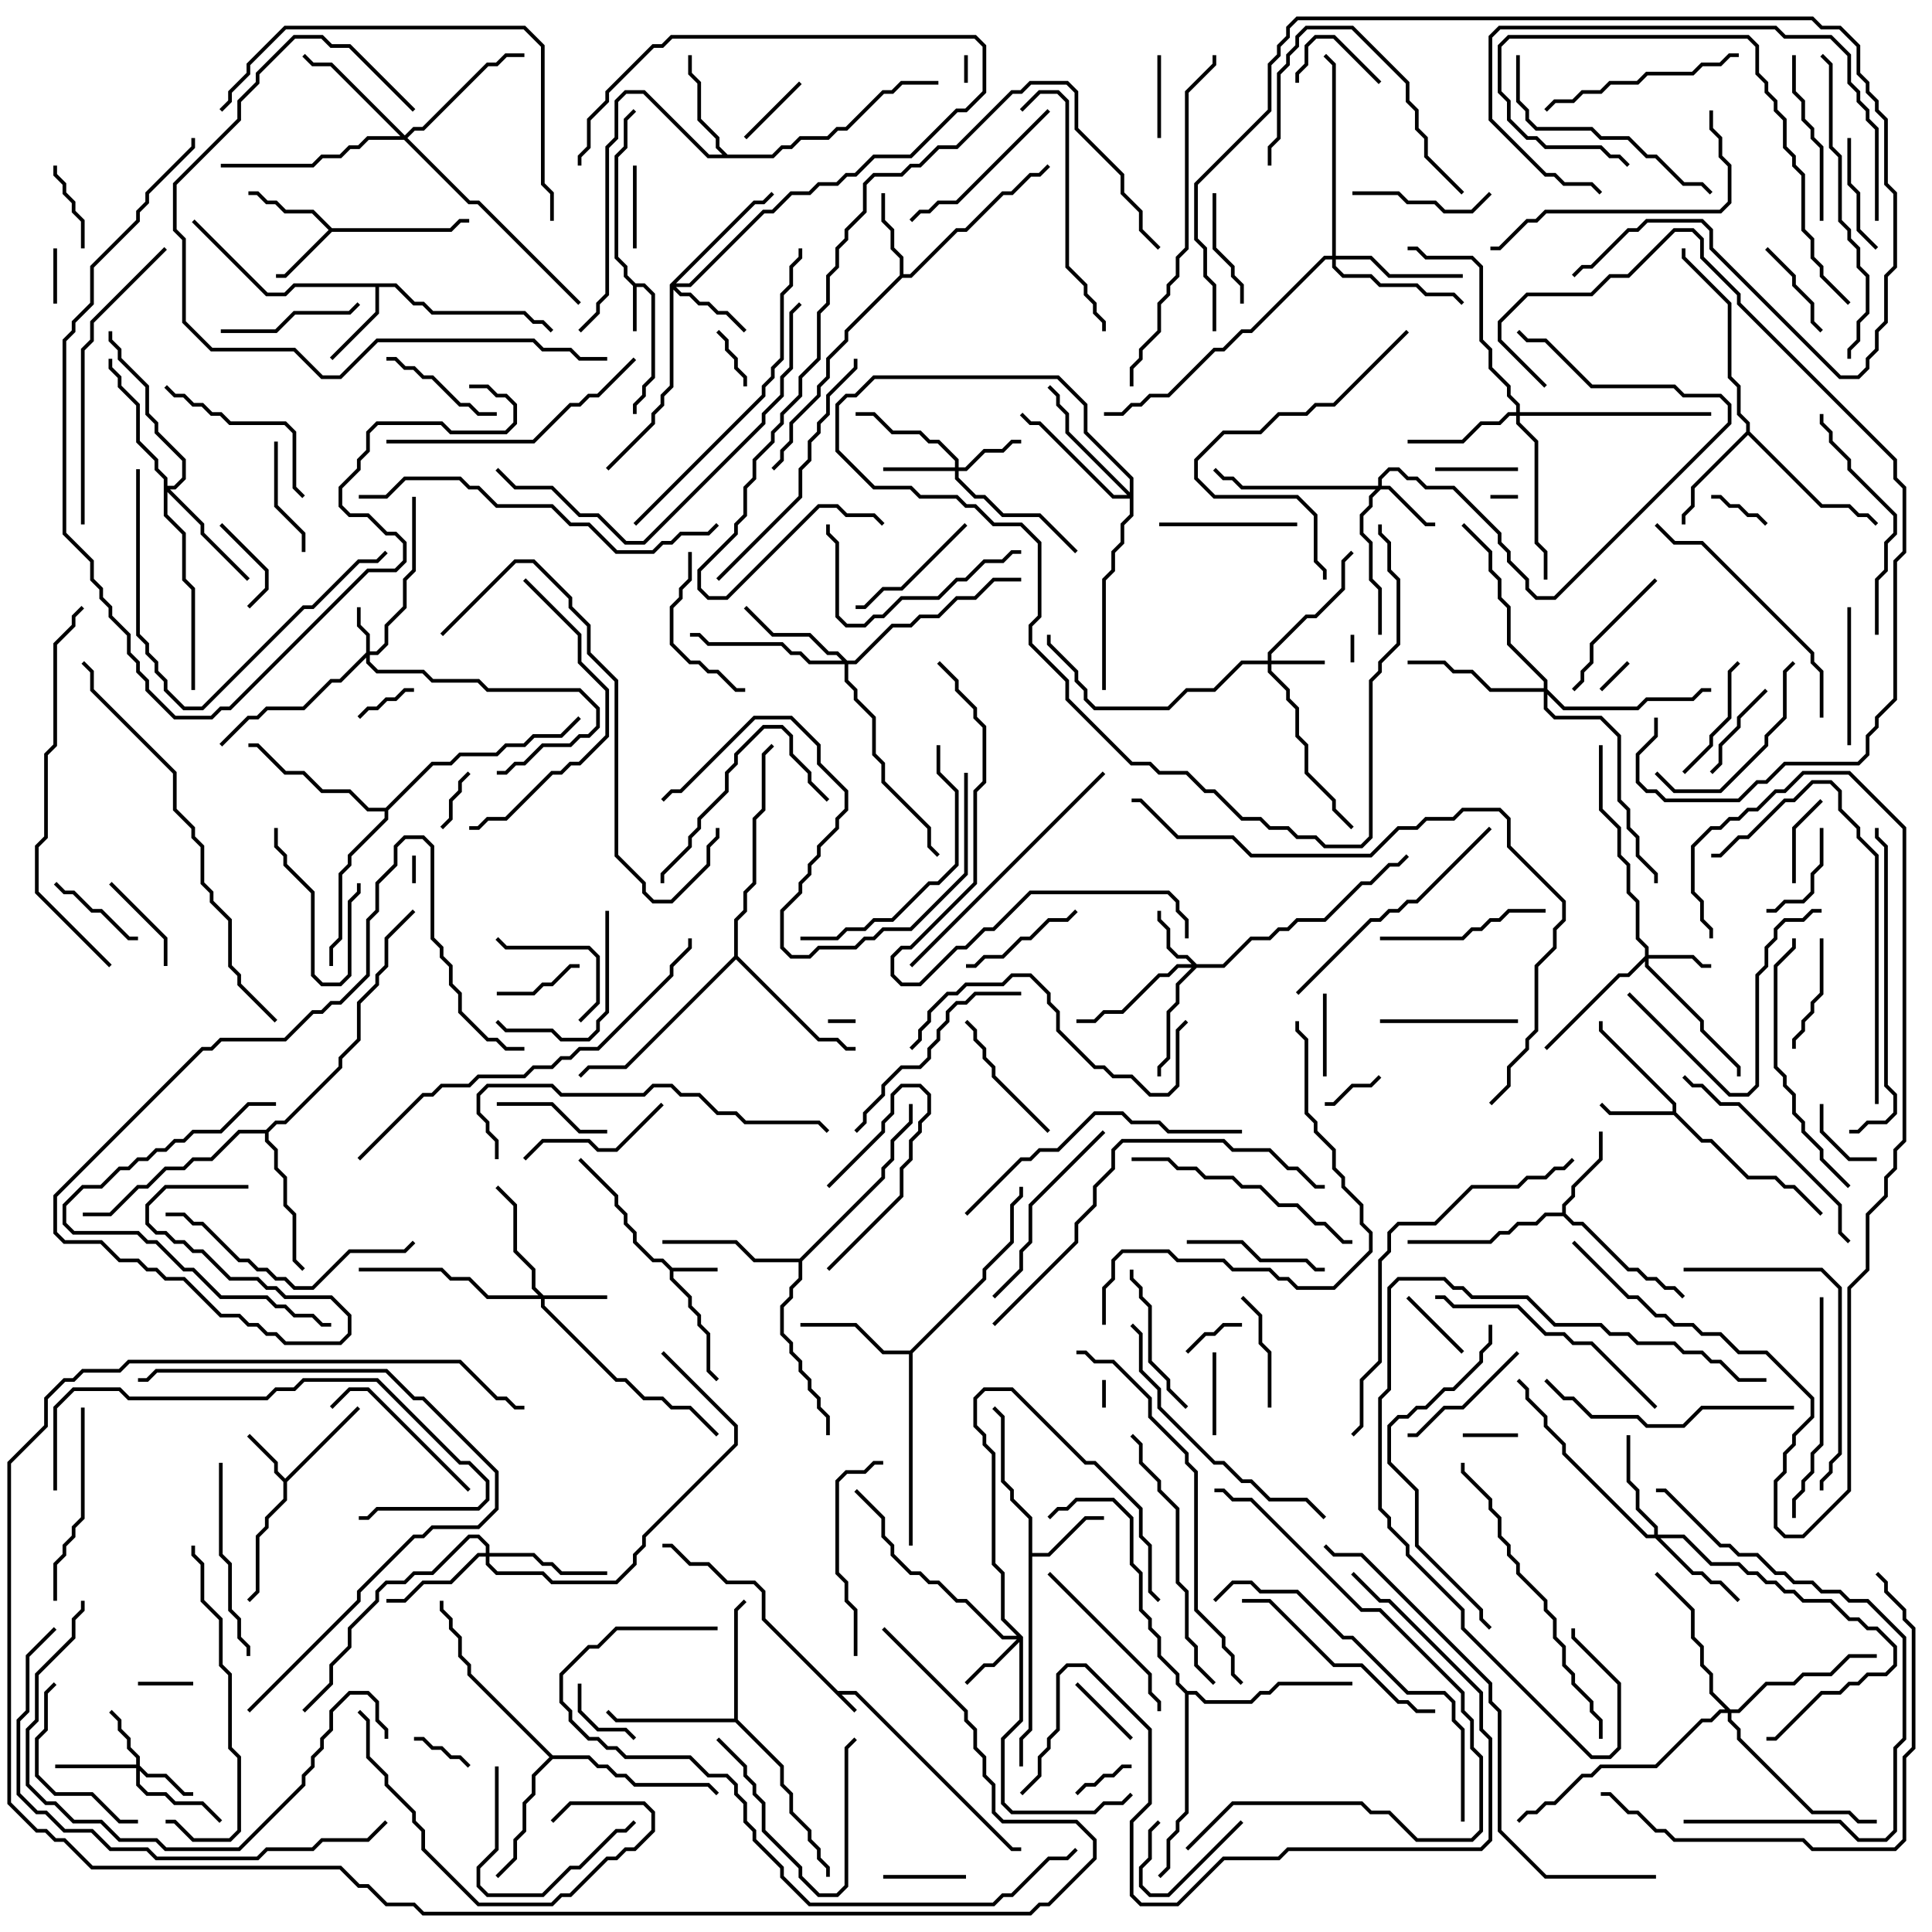 <svg version="1.1" width="105" height="105" xmlns="http://www.w3.org/2000/svg"><path d="M45.541,91.9L46.541,91.9L55.041,100.4L55.5,100.4L55.5,100.6L54.959,100.6L46.459,92.1L45.741,92.1L46.571,92.929L46.429,93.071L41.4,88.041L41.4,86.541L40.959,86.1L39.459,86.1L38.459,85.1L37.459,85.1L36.459,84.1L36,84.1L36,83.9L36.541,83.9L37.541,84.9L38.541,84.9L39.541,85.9L41.041,85.9L41.6,86.459L41.6,87.959z" stroke="none"/><path d="M36.541,68.9L39,68.9L39,69.1L36.6,69.1L36.6,69.459L37.6,70.459L37.6,70.959L38.1,71.459L38.1,71.959L38.6,72.459L38.6,74.459L39.071,74.929L38.929,75.071L38.4,74.541L38.4,72.541L37.9,72.041L37.9,71.541L37.4,71.041L37.4,70.541L36.4,69.541L36.4,69.041L35.959,68.6L35.459,68.6L34.4,67.541L34.4,67.041L33.9,66.541L33.9,66.041L33.4,65.541L33.4,65.041L31.429,63.071L31.571,62.929L33.6,64.959L33.6,65.459L34.1,65.959L34.1,66.459L34.6,66.959L34.6,67.459L35.541,68.4L36.041,68.4z" stroke="none"/><path d="M34.541,15.4L35.041,15.4L35.6,15.959L35.6,20.541L35.1,21.041L35.1,21.541L34.6,22.041L34.6,22.5L34.4,22.5L34.4,21.959L34.9,21.459L34.9,20.959L35.4,20.459L35.4,16.041L34.959,15.6L34.6,15.6L34.6,18L34.4,18L34.4,15.541L33.9,15.041L33.9,14.541L33.4,14.041L33.4,8.459L33.9,7.959L33.9,6.459L34.429,5.929L34.571,6.071L34.1,6.541L34.1,8.041L33.6,8.541L33.6,13.959L34.1,14.459L34.1,14.959z" stroke="none"/><path d="M15.5,80.359L19.429,76.429L19.571,76.571L15.6,80.541L15.6,81.541L14.6,82.541L14.6,83.041L14.1,83.541L14.1,86.541L13.571,87.071L13.429,86.929L13.9,86.459L13.9,83.459L14.4,82.959L14.4,82.459L15.4,81.459L15.4,80.541L14.9,80.041L14.9,79.541L13.429,78.071L13.571,77.929L15.1,79.459L15.1,79.959z" stroke="none"/><path d="M18.041,12.4L24.459,12.4L24.959,11.9L25.5,11.9L25.5,12.1L25.041,12.1L24.541,12.6L18.041,12.6L15.541,15.1L15,15.1L15,14.9L15.459,14.9L17.859,12.5L16.959,11.6L15.459,11.6L14.959,11.1L14.459,11.1L13.959,10.6L13.5,10.6L13.5,10.4L14.041,10.4L14.541,10.9L15.041,10.9L15.541,11.4L17.041,11.4z" stroke="none"/><path d="M90.9,60.4L90.9,60.041L86.9,56.041L86.9,55.5L87.1,55.5L87.1,55.959L91.1,59.959L91.1,60.459L92.541,61.9L93.041,61.9L95.041,63.9L96.541,63.9L97.041,64.4L97.541,64.4L99.071,65.929L98.929,66.071L97.459,64.6L96.959,64.6L96.459,64.1L94.959,64.1L92.959,62.1L92.459,62.1L90.959,60.6L87.459,60.6L86.929,60.071L87.071,59.929L87.541,60.4z" stroke="none"/><path d="M55.9,82.541L54.9,81.541L54.9,81.041L54.4,80.541L54.4,77.041L53.929,76.571L54.071,76.429L54.6,76.959L54.6,80.459L55.1,80.959L55.1,81.459L56.1,82.459L56.1,84.4L56.959,84.4L58.959,82.4L60,82.4L60,82.6L59.041,82.6L57.041,84.6L56.1,84.6L56.1,94.041L55.6,94.541L55.6,96L55.4,96L55.4,94.459L55.9,93.959z" stroke="none"/><path d="M48.9,14.959L48.9,14.041L48.4,13.541L48.4,12.541L47.9,12.041L47.9,10.5L48.1,10.5L48.1,11.959L48.6,12.459L48.6,13.459L49.1,13.959L49.1,14.9L49.459,14.9L51.959,12.4L52.459,12.4L54.459,10.4L54.959,10.4L55.959,9.4L56.459,9.4L56.929,8.929L57.071,9.071L56.541,9.6L56.041,9.6L55.041,10.6L54.541,10.6L52.541,12.6L52.041,12.6L49.541,15.1L49.041,15.1L46.1,18.041L46.1,18.541L45.1,19.541L45.1,20.541L44.6,21.041L44.6,21.541L43.1,23.041L43.1,24.041L42.6,24.541L42.6,25.041L42.071,25.571L41.929,25.429L42.4,24.959L42.4,24.459L42.9,23.959L42.9,22.959L44.4,21.459L44.4,20.959L44.9,20.459L44.9,19.459L45.9,18.459L45.9,17.959z" stroke="none"/><path d="M21.541,15.4L22.541,16.4L23.041,16.4L23.541,16.9L28.541,16.9L29.041,17.4L29.541,17.4L30.071,17.929L29.929,18.071L29.459,17.6L28.959,17.6L28.459,17.1L23.459,17.1L22.959,16.6L22.459,16.6L21.459,15.6L20.6,15.6L20.6,17.041L18.071,19.571L17.929,19.429L20.4,16.959L20.4,15.6L16.041,15.6L15.541,16.1L14.459,16.1L10.429,12.071L10.571,11.929L14.541,15.9L15.459,15.9L15.959,15.4z" stroke="none"/><path d="M84.9,65.9L84.9,65.459L85.4,64.959L85.4,64.459L86.9,62.959L86.9,61.5L87.1,61.5L87.1,63.041L85.6,64.541L85.6,65.041L85.1,65.541L85.1,65.959L85.541,66.4L86.041,66.4L88.541,68.9L89.041,68.9L89.541,69.4L90.041,69.4L90.541,69.9L91.041,69.9L91.571,70.429L91.429,70.571L90.959,70.1L90.459,70.1L89.959,69.6L89.459,69.6L88.959,69.1L88.459,69.1L85.959,66.6L85.459,66.6L84.959,66.1L84.041,66.1L83.541,66.6L82.541,66.6L82.041,67.1L81.541,67.1L81.041,67.6L76.5,67.6L76.5,67.4L80.959,67.4L81.459,66.9L81.959,66.9L82.459,66.4L83.459,66.4L83.959,65.9z" stroke="none"/><path d="M39.541,8.4L41.959,8.4L42.459,7.9L42.959,7.9L43.459,7.4L44.959,7.4L45.459,6.9L45.959,6.9L47.959,4.9L48.459,4.9L48.959,4.4L51,4.4L51,4.6L49.041,4.6L48.541,5.1L48.041,5.1L46.041,7.1L45.541,7.1L45.041,7.6L43.541,7.6L43.041,8.1L42.541,8.1L42.041,8.6L38.459,8.6L34.959,5.1L34.041,5.1L33.6,5.541L33.6,7.541L33.1,8.041L33.1,16.041L32.6,16.541L32.6,17.041L31.571,18.071L31.429,17.929L32.4,16.959L32.4,16.459L32.9,15.959L32.9,7.959L33.4,7.459L33.4,5.459L33.959,4.9L35.041,4.9L38.541,8.4L39.259,8.4L38.9,8.041L38.9,7.541L37.9,6.541L37.9,4.541L37.4,4.041L37.4,3L37.6,3L37.6,3.959L38.1,4.459L38.1,6.459L39.1,7.459L39.1,7.959z" stroke="none"/><path d="M94.9,23.459L94.9,23.041L94.4,22.541L94.4,21.041L93.9,20.541L93.9,16.541L91.4,14.041L91.4,13.5L91.6,13.5L91.6,13.959L94.1,16.459L94.1,20.459L94.6,20.959L94.6,22.459L95.1,22.959L95.1,23.459L99.041,27.4L100.541,27.4L101.041,27.9L101.541,27.9L102.071,28.429L101.929,28.571L101.459,28.1L100.959,28.1L100.459,27.6L98.959,27.6L95,23.641L92.1,26.541L92.1,27.541L91.6,28.041L91.6,28.5L91.4,28.5L91.4,27.959L91.9,27.459L91.9,26.459z" stroke="none"/><path d="M49.459,73.4L53.4,69.459L53.4,68.959L54.9,67.459L54.9,65.459L55.4,64.959L55.4,64.5L55.6,64.5L55.6,65.041L55.1,65.541L55.1,67.541L53.6,69.041L53.6,69.541L49.6,73.541L49.6,84L49.4,84L49.4,73.6L47.959,73.6L46.459,72.1L43.5,72.1L43.5,71.9L46.541,71.9L48.041,73.4z" stroke="none"/><path d="M39.9,93.4L39.9,87.459L40.429,86.929L40.571,87.071L40.1,87.541L40.1,93.459L42.6,95.959L42.6,96.959L43.1,97.459L43.1,98.459L44.1,99.459L44.1,99.959L44.6,100.459L44.6,100.959L45.1,101.459L45.1,102L44.9,102L44.9,101.541L44.4,101.041L44.4,100.541L43.9,100.041L43.9,99.541L42.9,98.541L42.9,97.541L42.4,97.041L42.4,96.041L39.959,93.6L33.459,93.6L32.929,93.071L33.071,92.929L33.541,93.4z" stroke="none"/><path d="M30.041,95.4L32.041,95.4L32.541,95.9L33.041,95.9L33.541,96.4L34.041,96.4L34.541,96.9L38.541,96.9L39.071,97.429L38.929,97.571L38.459,97.1L34.459,97.1L33.959,96.6L33.459,96.6L32.959,96.1L32.459,96.1L31.959,95.6L30.041,95.6L29.1,96.541L29.1,97.541L28.6,98.041L28.6,99.541L28.1,100.041L28.1,101.041L27.071,102.071L26.929,101.929L27.9,100.959L27.9,99.959L28.4,99.459L28.4,97.959L28.9,97.459L28.9,96.459L29.859,95.5L25.4,91.041L25.4,90.541L24.9,90.041L24.9,89.041L24.4,88.541L24.4,88.041L23.9,87.541L23.9,87L24.1,87L24.1,87.459L24.6,87.959L24.6,88.459L25.1,88.959L25.1,89.959L25.6,90.459L25.6,90.959z" stroke="none"/><path d="M43.459,68.4L47.9,63.959L47.9,63.459L48.4,62.959L48.4,61.959L49.4,60.959L49.4,60L49.6,60L49.6,61.041L48.6,62.041L48.6,63.041L48.1,63.541L48.1,64.041L43.6,68.541L43.6,69.541L43.1,70.041L43.1,70.541L42.6,71.041L42.6,72.459L43.1,72.959L43.1,73.459L43.6,73.959L43.6,74.459L44.1,74.959L44.1,75.459L44.6,75.959L44.6,76.459L45.1,76.959L45.1,78L44.9,78L44.9,77.041L44.4,76.541L44.4,76.041L43.9,75.541L43.9,75.041L43.4,74.541L43.4,74.041L42.9,73.541L42.9,73.041L42.4,72.541L42.4,70.959L42.9,70.459L42.9,69.959L43.4,69.459L43.4,68.6L40.959,68.6L39.959,67.6L36,67.6L36,67.4L40.041,67.4L41.041,68.4z" stroke="none"/><path d="M14.459,61.4L14.959,60.9L15.459,60.9L18.4,57.959L18.4,57.459L19.4,56.459L19.4,54.459L20.4,53.459L20.4,52.959L20.9,52.459L20.9,50.959L22.429,49.429L22.571,49.571L21.1,51.041L21.1,52.541L20.6,53.041L20.6,53.541L19.6,54.541L19.6,56.541L18.6,57.541L18.6,58.041L15.541,61.1L15.041,61.1L14.6,61.541L14.6,61.959L15.1,62.459L15.1,63.459L15.6,63.959L15.6,65.459L16.1,65.959L16.1,68.459L16.571,68.929L16.429,69.071L15.9,68.541L15.9,66.041L15.4,65.541L15.4,64.041L14.9,63.541L14.9,62.541L14.4,62.041L14.4,61.6L13.041,61.6L11.541,63.1L10.541,63.1L10.041,63.6L9.041,63.6L8.041,64.6L7.541,64.6L6.041,66.1L4.5,66.1L4.5,65.9L5.959,65.9L7.459,64.4L7.959,64.4L8.959,63.4L9.959,63.4L10.459,62.9L11.459,62.9L12.959,61.4z" stroke="none"/><path d="M39.9,51.959L39.9,49.959L40.4,49.459L40.4,48.459L40.9,47.959L40.9,44.459L41.4,43.959L41.4,40.959L41.929,40.429L42.071,40.571L41.6,41.041L41.6,44.041L41.1,44.541L41.1,48.041L40.6,48.541L40.6,49.541L40.1,50.041L40.1,51.959L44.541,56.4L45.541,56.4L46.041,56.9L46.5,56.9L46.5,57.1L45.959,57.1L45.459,56.6L44.459,56.6L40,52.141L34.041,58.1L32.041,58.1L31.571,58.571L31.429,58.429L31.959,57.9L33.959,57.9z" stroke="none"/><path d="M20.959,43.9L23.459,41.4L24.459,41.4L24.959,40.9L26.959,40.9L27.459,40.4L28.459,40.4L28.959,39.9L30.459,39.9L31.429,38.929L31.571,39.071L30.541,40.1L29.041,40.1L28.541,40.6L27.541,40.6L27.041,41.1L25.041,41.1L24.541,41.6L23.541,41.6L21.1,44.041L21.1,44.541L19.1,46.541L19.1,47.041L18.6,47.541L18.6,51.041L18.1,51.541L18.1,52.5L17.9,52.5L17.9,51.459L18.4,50.959L18.4,47.459L18.9,46.959L18.9,46.459L20.9,44.459L20.9,44.1L19.959,44.1L18.959,43.1L17.459,43.1L16.459,42.1L15.459,42.1L13.959,40.6L13.5,40.6L13.5,40.4L14.041,40.4L15.541,41.9L16.541,41.9L17.541,42.9L19.041,42.9L20.041,43.9z" stroke="none"/><path d="M64.541,91.9L65.041,91.9L65.541,92.4L67.959,92.4L68.459,91.9L68.959,91.9L69.459,91.4L73.5,91.4L73.5,91.6L69.541,91.6L69.041,92.1L68.541,92.1L68.041,92.6L65.459,92.6L64.959,92.1L64.6,92.1L64.6,98.541L64.1,99.041L64.1,99.541L63.6,100.041L63.6,101.541L63.071,102.071L62.929,101.929L63.4,101.459L63.4,99.959L63.9,99.459L63.9,98.959L64.4,98.459L64.4,92.041L63.9,91.541L63.9,91.041L62.9,90.041L62.9,89.041L62.4,88.541L62.4,88.041L61.9,87.541L61.9,85.541L61.4,85.041L61.4,82.541L60.459,81.6L58.541,81.6L58.041,82.1L57.541,82.1L57.071,82.571L56.929,82.429L57.459,81.9L57.959,81.9L58.459,81.4L60.541,81.4L61.6,82.459L61.6,84.959L62.1,85.459L62.1,87.459L62.6,87.959L62.6,88.459L63.1,88.959L63.1,89.959L64.1,90.959L64.1,91.459z" stroke="none"/><path d="M19.9,35.459L19.9,34.541L19.4,34.041L19.4,33L19.6,33L19.6,33.959L20.1,34.459L20.1,35.4L20.459,35.4L20.9,34.959L20.9,33.959L21.9,32.959L21.9,31.459L22.4,30.959L22.4,27L22.6,27L22.6,31.041L22.1,31.541L22.1,33.041L21.1,34.041L21.1,35.041L20.541,35.6L20.1,35.6L20.1,35.959L20.541,36.4L23.041,36.4L23.541,36.9L26.041,36.9L26.541,37.4L31.541,37.4L32.6,38.459L32.6,39.541L32.041,40.1L31.541,40.1L31.041,40.6L29.541,40.6L28.541,41.6L28.041,41.6L27.541,42.1L27,42.1L27,41.9L27.459,41.9L27.959,41.4L28.459,41.4L29.459,40.4L30.959,40.4L31.459,39.9L31.959,39.9L32.4,39.459L32.4,38.541L31.459,37.6L26.459,37.6L25.959,37.1L23.459,37.1L22.959,36.6L20.459,36.6L19.9,36.041L19.9,35.741L18.541,37.1L18.041,37.1L16.541,38.6L14.541,38.6L14.041,39.1L13.541,39.1L12.071,40.571L11.929,40.429L13.459,38.9L13.959,38.9L14.459,38.4L16.459,38.4L17.959,36.9L18.459,36.9z" stroke="none"/><path d="M68.9,35.9L68.9,35.459L70.959,33.4L71.459,33.4L72.9,31.959L72.9,30.459L73.429,29.929L73.571,30.071L73.1,30.541L73.1,32.041L71.541,33.6L71.041,33.6L69.1,35.541L69.1,35.9L72,35.9L72,36.1L69.1,36.1L69.1,36.459L70.1,37.459L70.1,37.959L70.6,38.459L70.6,39.959L71.1,40.459L71.1,41.959L72.6,43.459L72.6,43.959L73.571,44.929L73.429,45.071L72.4,44.041L72.4,43.541L70.9,42.041L70.9,40.541L70.4,40.041L70.4,38.541L69.9,38.041L69.9,37.541L68.9,36.541L68.9,36.1L67.541,36.1L66.041,37.6L64.541,37.6L63.541,38.6L59.459,38.6L58.9,38.041L58.9,37.541L58.4,37.041L58.4,36.541L56.9,35.041L56.9,34.5L57.1,34.5L57.1,34.959L58.6,36.459L58.6,36.959L59.1,37.459L59.1,37.959L59.541,38.4L63.459,38.4L64.459,37.4L65.959,37.4L67.459,35.9z" stroke="none"/><path d="M7.4,95.9L7.4,95.541L6.9,95.041L6.9,94.541L6.4,94.041L6.4,93.541L5.929,93.071L6.071,92.929L6.6,93.459L6.6,93.959L7.1,94.459L7.1,94.959L7.6,95.459L7.6,95.959L8.041,96.4L9.041,96.4L10.041,97.4L10.5,97.4L10.5,97.6L9.959,97.6L8.959,96.6L7.959,96.6L7.6,96.241L7.6,96.959L8.041,97.4L9.041,97.4L9.541,97.9L11.041,97.9L12.071,98.929L11.929,99.071L10.959,98.1L9.459,98.1L8.959,97.6L7.959,97.6L7.4,97.041L7.4,96.1L3,96.1L3,95.9z" stroke="none"/><path d="M29.541,70.4L33,70.4L33,70.6L29.6,70.6L29.6,70.959L33.541,74.9L34.041,74.9L35.041,75.9L36.041,75.9L36.541,76.4L37.541,76.4L39.071,77.929L38.929,78.071L37.459,76.6L36.459,76.6L35.959,76.1L34.959,76.1L33.959,75.1L33.459,75.1L29.4,71.041L29.4,70.6L26.459,70.6L25.459,69.6L24.459,69.6L23.959,69.1L19.5,69.1L19.5,68.9L24.041,68.9L24.541,69.4L25.541,69.4L26.541,70.4L29.259,70.4L28.9,70.041L28.9,69.041L27.9,68.041L27.9,65.541L26.929,64.571L27.071,64.429L28.1,65.459L28.1,67.959L29.1,68.959L29.1,69.959z" stroke="none"/><path d="M89.4,51.959L89.4,51.541L88.9,51.041L88.9,49.041L88.4,48.541L88.4,47.041L87.9,46.541L87.9,45.041L86.9,44.041L86.9,40.5L87.1,40.5L87.1,43.959L88.1,44.959L88.1,46.459L88.6,46.959L88.6,48.459L89.1,48.959L89.1,50.959L89.6,51.459L89.6,51.9L92.041,51.9L92.541,52.4L93,52.4L93,52.6L92.459,52.6L91.959,52.1L89.6,52.1L89.6,52.459L92.6,55.459L92.6,55.959L94.6,57.959L94.6,58.5L94.4,58.5L94.4,58.041L92.4,56.041L92.4,55.541L89.4,52.541L89.4,52.241L88.541,53.1L88.041,53.1L84.071,57.071L83.929,56.929L87.959,52.9L88.459,52.9z" stroke="none"/><path d="M65.041,52.4L66.459,52.4L67.959,50.9L68.959,50.9L69.459,50.4L69.959,50.4L70.459,49.9L71.959,49.9L73.959,47.9L74.459,47.9L75.459,46.9L75.959,46.9L76.429,46.429L76.571,46.571L76.041,47.1L75.541,47.1L74.541,48.1L74.041,48.1L72.041,50.1L70.541,50.1L70.041,50.6L69.541,50.6L69.041,51.1L68.041,51.1L66.541,52.6L65.041,52.6L64.1,53.541L64.1,54.541L63.6,55.041L63.6,57.541L63.1,58.041L63.1,58.5L62.9,58.5L62.9,57.959L63.4,57.459L63.4,54.959L63.9,54.459L63.9,53.459L64.759,52.6L64.041,52.6L63.541,53.1L63.041,53.1L61.041,55.1L60.041,55.1L59.541,55.6L58.5,55.6L58.5,55.4L59.459,55.4L59.959,54.9L60.959,54.9L62.959,52.9L63.459,52.9L63.959,52.4L64.759,52.4L64.459,52.1L63.959,52.1L63.4,51.541L63.4,50.541L62.9,50.041L62.9,49.5L63.1,49.5L63.1,49.959L63.6,50.459L63.6,51.459L64.041,51.9L64.541,51.9z" stroke="none"/><path d="M74.9,26.4L74.9,25.959L75.459,25.4L76.041,25.4L76.541,25.9L77.041,25.9L77.541,26.4L79.041,26.4L81.6,28.959L81.6,29.459L82.1,29.959L82.1,30.459L83.1,31.459L83.1,31.959L83.541,32.4L84.459,32.4L93.9,22.959L93.9,22.041L93.459,21.6L91.459,21.6L90.959,21.1L86.459,21.1L83.959,18.6L82.959,18.6L82.429,18.071L82.571,17.929L83.041,18.4L84.041,18.4L86.541,20.9L91.041,20.9L91.541,21.4L93.541,21.4L94.1,21.959L94.1,23.041L84.541,32.6L83.459,32.6L82.9,32.041L82.9,31.541L81.9,30.541L81.9,30.041L81.4,29.541L81.4,29.041L78.959,26.6L77.459,26.6L76.959,26.1L76.459,26.1L75.959,25.6L75.541,25.6L75.1,26.041L75.1,26.4L75.541,26.4L77.541,28.4L78,28.4L78,28.6L77.459,28.6L75.459,26.6L75.041,26.6L74.6,27.041L74.6,27.541L74.1,28.041L74.1,28.959L74.6,29.459L74.6,31.459L75.1,31.959L75.1,34.5L74.9,34.5L74.9,32.041L74.4,31.541L74.4,29.541L73.9,29.041L73.9,27.959L74.4,27.459L74.4,26.959L74.759,26.6L67.459,26.6L66.959,26.1L66.459,26.1L65.929,25.571L66.071,25.429L66.541,25.9L67.041,25.9L67.541,26.4z" stroke="none"/><path d="M51.9,25.4L51.9,25.041L50.959,24.1L50.459,24.1L49.959,23.6L48.459,23.6L47.459,22.6L46.5,22.6L46.5,22.4L47.541,22.4L48.541,23.4L50.041,23.4L50.541,23.9L51.041,23.9L52.1,24.959L52.1,25.4L52.459,25.4L53.459,24.4L54.459,24.4L54.959,23.9L55.5,23.9L55.5,24.1L55.041,24.1L54.541,24.6L53.541,24.6L52.541,25.6L52.1,25.6L52.1,25.959L53.041,26.9L53.541,26.9L54.541,27.9L56.541,27.9L58.571,29.929L58.429,30.071L56.459,28.1L54.459,28.1L53.459,27.1L52.959,27.1L51.9,26.041L51.9,25.6L48,25.6L48,25.4z" stroke="none"/><path d="M55.6,88.959L55.6,93.541L54.6,94.541L54.6,97.959L55.041,98.4L59.459,98.4L59.959,97.9L60.959,97.9L61.429,97.429L61.571,97.571L61.041,98.1L60.041,98.1L59.541,98.6L54.959,98.6L54.4,98.041L54.4,94.459L55.4,93.459L55.4,89.241L54.041,90.6L53.541,90.6L52.571,91.571L52.429,91.429L53.459,90.4L53.959,90.4L55.259,89.1L54.459,89.1L52.459,87.1L51.959,87.1L50.959,86.1L50.459,86.1L49.959,85.6L49.459,85.6L48.4,84.541L48.4,84.041L47.9,83.541L47.9,82.541L46.429,81.071L46.571,80.929L48.1,82.459L48.1,83.459L48.6,83.959L48.6,84.459L49.541,85.4L50.041,85.4L50.541,85.9L51.041,85.9L52.041,86.9L52.541,86.9L54.541,88.9L55.259,88.9L54.4,88.041L54.4,85.541L53.9,85.041L53.9,79.041L53.4,78.541L53.4,78.041L52.9,77.541L52.9,75.959L53.459,75.4L55.041,75.4L59.041,79.4L59.541,79.4L62.1,81.959L62.1,83.459L62.6,83.959L62.6,86.459L63.071,86.929L62.929,87.071L62.4,86.541L62.4,84.041L61.9,83.541L61.9,82.041L59.459,79.6L58.959,79.6L54.959,75.6L53.541,75.6L53.1,76.041L53.1,77.459L53.6,77.959L53.6,78.459L54.1,78.959L54.1,84.959L54.6,85.459L54.6,87.959z" stroke="none"/><path d="M36.4,15.459L40.959,10.9L41.459,10.9L41.929,10.429L42.071,10.571L41.541,11.1L41.041,11.1L36.741,15.4L37.459,15.4L41.459,11.4L41.959,11.4L42.959,10.4L43.959,10.4L44.459,9.9L45.459,9.9L45.959,9.4L46.459,9.4L47.459,8.4L49.459,8.4L51.959,5.9L52.459,5.9L53.4,4.959L53.4,2.541L52.959,2.1L36.541,2.1L36.041,2.6L35.541,2.6L33.1,5.041L33.1,5.541L32.1,6.541L32.1,8.041L31.6,8.541L31.6,9L31.4,9L31.4,8.459L31.9,7.959L31.9,6.459L32.9,5.459L32.9,4.959L35.459,2.4L35.959,2.4L36.459,1.9L53.041,1.9L53.6,2.459L53.6,5.041L52.541,6.1L52.041,6.1L49.541,8.6L47.541,8.6L46.541,9.6L46.041,9.6L45.541,10.1L44.541,10.1L44.041,10.6L43.041,10.6L42.041,11.6L41.541,11.6L37.541,15.6L36.741,15.6L37.041,15.9L37.541,15.9L38.041,16.4L38.541,16.4L39.041,16.9L39.541,16.9L40.571,17.929L40.429,18.071L39.459,17.1L38.959,17.1L38.459,16.6L37.959,16.6L37.459,16.1L36.959,16.1L36.6,15.741L36.6,21.041L36.1,21.541L36.1,22.041L35.6,22.541L35.6,23.041L33.071,25.571L32.929,25.429L35.4,22.959L35.4,22.459L35.9,21.959L35.9,21.459L36.4,20.959z" stroke="none"/><path d="M89.9,83.4L89.9,83.041L88.9,82.041L88.9,81.041L88.4,80.541L88.4,78L88.6,78L88.6,80.459L89.1,80.959L89.1,81.959L90.1,82.959L90.1,83.4L91.541,83.4L93.041,84.9L94.541,84.9L95.041,85.4L95.541,85.4L96.041,85.9L96.541,85.9L97.041,86.4L97.541,86.4L98.041,86.9L99.541,86.9L100.541,87.9L101.041,87.9L101.541,88.4L102.041,88.4L103.1,89.459L103.1,90.541L102.541,91.1L101.541,91.1L101.041,91.6L100.541,91.6L100.041,92.1L99.041,92.1L96.541,94.6L96,94.6L96,94.4L96.459,94.4L98.959,91.9L99.959,91.9L100.459,91.4L100.959,91.4L101.459,90.9L102.459,90.9L102.9,90.459L102.9,89.541L101.959,88.6L101.459,88.6L100.959,88.1L100.459,88.1L99.459,87.1L97.959,87.1L97.459,86.6L96.959,86.6L96.459,86.1L95.959,86.1L95.459,85.6L94.959,85.6L94.459,85.1L92.959,85.1L91.459,83.6L90.241,83.6L92.041,85.4L92.541,85.4L93.041,85.9L93.541,85.9L94.571,86.929L94.429,87.071L93.459,86.1L92.959,86.1L92.459,85.6L91.959,85.6L89.959,83.6L89.459,83.6L84.9,79.041L84.9,78.541L83.9,77.541L83.9,77.041L82.9,76.041L82.9,75.541L82.429,75.071L82.571,74.929L83.1,75.459L83.1,75.959L84.1,76.959L84.1,77.459L85.1,78.459L85.1,78.959L89.541,83.4z" stroke="none"/><path d="M26.4,84.4L26.4,84.041L25.959,83.6L25.541,83.6L23.541,85.6L22.541,85.6L22.041,86.1L21.041,86.1L20.6,86.541L20.6,87.041L19.1,88.541L19.1,89.541L18.1,90.541L18.1,91.541L16.571,93.071L16.429,92.929L17.9,91.459L17.9,90.459L18.9,89.459L18.9,88.459L20.4,86.959L20.4,86.459L20.959,85.9L21.959,85.9L22.459,85.4L23.459,85.4L25.459,83.4L26.041,83.4L26.6,83.959L26.6,84.4L29.041,84.4L29.541,84.9L30.041,84.9L30.541,85.4L33,85.4L33,85.6L30.459,85.6L29.959,85.1L29.459,85.1L28.959,84.6L26.6,84.6L26.6,84.959L27.041,85.4L29.541,85.4L30.041,85.9L33.459,85.9L34.4,84.959L34.4,84.459L34.9,83.959L34.9,83.459L39.9,78.459L39.9,77.541L35.929,73.571L36.071,73.429L40.1,77.459L40.1,78.541L35.1,83.541L35.1,84.041L34.6,84.541L34.6,85.041L33.541,86.1L29.959,86.1L29.459,85.6L26.959,85.6L26.4,85.041L26.4,84.6L26.041,84.6L24.541,86.1L23.041,86.1L22.041,87.1L21,87.1L21,86.9L21.959,86.9L22.959,85.9L24.459,85.9L25.959,84.4z" stroke="none"/><path d="M82.4,22.4L82.4,22.041L81.9,21.541L81.9,21.041L80.9,20.041L80.9,19.041L80.4,18.541L80.4,14.541L79.959,14.1L77.459,14.1L76.959,13.6L76.5,13.6L76.5,13.4L77.041,13.4L77.541,13.9L80.041,13.9L80.6,14.459L80.6,18.459L81.1,18.959L81.1,19.959L82.1,20.959L82.1,21.459L82.6,21.959L82.6,22.4L93,22.4L93,22.6L82.6,22.6L82.6,22.959L83.6,23.959L83.6,29.459L84.1,29.959L84.1,31.5L83.9,31.5L83.9,30.041L83.4,29.541L83.4,24.041L82.4,23.041L82.4,22.6L82.041,22.6L81.541,23.1L80.541,23.1L79.541,24.1L76.5,24.1L76.5,23.9L79.459,23.9L80.459,22.9L81.459,22.9L81.959,22.4z" stroke="none"/><path d="M46.041,35.9L46.459,35.9L48.459,33.9L49.459,33.9L49.959,33.4L50.959,33.4L51.959,32.4L52.959,32.4L53.959,31.4L55.5,31.4L55.5,31.6L54.041,31.6L53.041,32.6L52.041,32.6L51.041,33.6L50.041,33.6L49.541,34.1L48.541,34.1L46.541,36.1L46.1,36.1L46.1,36.959L46.6,37.459L46.6,37.959L47.6,38.959L47.6,40.959L48.1,41.459L48.1,42.459L50.6,44.959L50.6,45.959L51.071,46.429L50.929,46.571L50.4,46.041L50.4,45.041L47.9,42.541L47.9,41.541L47.4,41.041L47.4,39.041L46.4,38.041L46.4,37.541L45.9,37.041L45.9,36.1L43.959,36.1L43.459,35.6L42.959,35.6L42.459,35.1L38.459,35.1L37.959,34.6L37.5,34.6L37.5,34.4L38.041,34.4L38.541,34.9L42.541,34.9L43.041,35.4L43.541,35.4L44.041,35.9L45.759,35.9L45.459,35.6L44.959,35.6L43.959,34.6L41.959,34.6L40.429,33.071L40.571,32.929L42.041,34.4L44.041,34.4L45.041,35.4L45.541,35.4z" stroke="none"/><path d="M8.9,26.041L8.4,25.541L8.4,25.041L7.4,24.041L7.4,22.041L6.4,21.041L6.4,20.541L5.9,20.041L5.9,19.5L6.1,19.5L6.1,19.959L6.6,20.459L6.6,20.959L7.6,21.959L7.6,23.959L8.6,24.959L8.6,25.459L9.1,25.959L9.1,26.4L9.459,26.4L9.9,25.959L9.9,25.041L8.4,23.541L8.4,23.041L7.9,22.541L7.9,21.041L6.4,19.541L6.4,19.041L5.9,18.541L5.9,18L6.1,18L6.1,18.459L6.6,18.959L6.6,19.459L8.1,20.959L8.1,22.459L8.6,22.959L8.6,23.459L10.1,24.959L10.1,26.041L9.541,26.6L9.241,26.6L11.1,28.459L11.1,28.959L13.571,31.429L13.429,31.571L10.9,29.041L10.9,28.541L9.1,26.741L9.1,27.959L10.1,28.959L10.1,31.459L10.6,31.959L10.6,37.5L10.4,37.5L10.4,32.041L9.9,31.541L9.9,29.041L8.9,28.041z" stroke="none"/><path d="M72.4,13.9L72.4,3.541L71.929,3.071L72.071,2.929L72.6,3.459L72.6,13.9L74.541,13.9L75.541,14.9L79.5,14.9L79.5,15.1L75.459,15.1L74.459,14.1L72.6,14.1L72.6,14.459L73.041,14.9L74.541,14.9L75.041,15.4L77.041,15.4L77.541,15.9L79.041,15.9L79.571,16.429L79.429,16.571L78.959,16.1L77.459,16.1L76.959,15.6L74.959,15.6L74.459,15.1L72.959,15.1L72.4,14.541L72.4,14.1L72.041,14.1L68.041,18.1L67.541,18.1L66.541,19.1L66.041,19.1L63.541,21.6L62.541,21.6L62.041,22.1L61.541,22.1L61.041,22.6L60,22.6L60,22.4L60.959,22.4L61.459,21.9L61.959,21.9L62.459,21.4L63.459,21.4L65.959,18.9L66.459,18.9L67.459,17.9L67.959,17.9L71.959,13.9z" stroke="none"/><path d="M22,7.359L22.459,6.9L22.959,6.9L26.459,3.4L26.959,3.4L27.459,2.9L28.5,2.9L28.5,3.1L27.541,3.1L27.041,3.6L26.541,3.6L23.041,7.1L22.541,7.1L22.141,7.5L25.541,10.9L26.041,10.9L31.571,16.429L31.429,16.571L25.959,11.1L25.459,11.1L21.959,7.6L20.041,7.6L19.541,8.1L19.041,8.1L18.541,8.6L17.541,8.6L17.041,9.1L12,9.1L12,8.9L16.959,8.9L17.459,8.4L18.459,8.4L18.959,7.9L19.459,7.9L19.959,7.4L21.759,7.4L17.959,3.6L16.959,3.6L16.429,3.071L16.571,2.929L17.041,3.4L18.041,3.4z" stroke="none"/><path d="M61.4,26.759L61.4,26.041L58.9,23.541L58.9,22.041L57.459,20.6L47.541,20.6L46.541,21.6L46.041,21.6L45.6,22.041L45.6,24.459L47.541,26.4L49.541,26.4L50.041,26.9L52.041,26.9L52.541,27.4L53.041,27.4L54.041,28.4L55.541,28.4L56.6,29.459L56.6,33.541L56.1,34.041L56.1,34.959L58.1,36.959L58.1,37.959L61.541,41.4L62.541,41.4L63.041,41.9L64.541,41.9L65.541,42.9L66.041,42.9L67.541,44.4L68.541,44.4L69.041,44.9L70.041,44.9L70.541,45.4L71.541,45.4L72.041,45.9L73.959,45.9L74.4,45.459L74.4,36.959L74.9,36.459L74.9,35.959L75.9,34.959L75.9,31.541L75.4,31.041L75.4,29.541L74.9,29.041L74.9,28.5L75.1,28.5L75.1,28.959L75.6,29.459L75.6,30.959L76.1,31.459L76.1,35.041L75.1,36.041L75.1,36.541L74.6,37.041L74.6,45.541L74.041,46.1L71.959,46.1L71.459,45.6L70.459,45.6L69.959,45.1L68.959,45.1L68.459,44.6L67.459,44.6L65.959,43.1L65.459,43.1L64.459,42.1L62.959,42.1L62.459,41.6L61.459,41.6L57.9,38.041L57.9,37.041L55.9,35.041L55.9,33.959L56.4,33.459L56.4,29.541L55.459,28.6L53.959,28.6L52.959,27.6L52.459,27.6L51.959,27.1L49.959,27.1L49.459,26.6L47.459,26.6L45.4,24.541L45.4,21.959L45.959,21.4L46.459,21.4L47.459,20.4L57.541,20.4L59.1,21.959L59.1,23.459L61.6,25.959L61.6,28.041L61.1,28.541L61.1,29.541L60.6,30.041L60.6,31.041L60.1,31.541L60.1,37.5L59.9,37.5L59.9,31.459L60.4,30.959L60.4,29.959L60.9,29.459L60.9,28.459L61.4,27.959L61.4,27.1L60.459,27.1L56.459,23.1L55.959,23.1L55.429,22.571L55.571,22.429L56.041,22.9L56.541,22.9L60.541,26.9L61.259,26.9L57.9,23.541L57.9,22.541L57.4,22.041L57.4,21.541L56.929,21.071L57.071,20.929L57.6,21.459L57.6,21.959L58.1,22.459L58.1,23.459z" stroke="none"/><path d="M83.9,37.4L83.9,37.041L81.9,35.041L81.9,33.041L81.4,32.541L81.4,31.541L80.9,31.041L80.9,30.041L79.429,28.571L79.571,28.429L81.1,29.959L81.1,30.959L81.6,31.459L81.6,32.459L82.1,32.959L82.1,34.959L84.1,36.959L84.1,37.459L85.041,38.4L88.959,38.4L89.459,37.9L91.959,37.9L92.459,37.4L93,37.4L93,37.6L92.541,37.6L92.041,38.1L89.541,38.1L89.041,38.6L84.959,38.6L84.1,37.741L84.1,38.459L84.541,38.9L87.041,38.9L88.1,39.959L88.1,43.459L88.6,43.959L88.6,44.959L89.1,45.459L89.1,46.459L90.1,47.459L90.1,48L89.9,48L89.9,47.541L88.9,46.541L88.9,45.541L88.4,45.041L88.4,44.041L87.9,43.541L87.9,40.041L86.959,39.1L84.459,39.1L83.9,38.541L83.9,37.6L80.959,37.6L79.959,36.6L78.959,36.6L78.459,36.1L76.5,36.1L76.5,35.9L78.541,35.9L79.041,36.4L80.041,36.4L81.041,37.4z" stroke="none"/><path d="M94.041,92.9L94.459,92.9L95.959,91.4L97.459,91.4L97.959,90.9L99.459,90.9L100.459,89.9L102,89.9L102,90.1L100.541,90.1L99.541,91.1L98.041,91.1L97.541,91.6L96.041,91.6L94.541,93.1L94.1,93.1L94.1,93.459L94.6,93.959L94.6,94.459L98.541,98.4L100.541,98.4L101.041,98.9L102,98.9L102,99.1L100.959,99.1L100.459,98.6L98.459,98.6L94.4,94.541L94.4,94.041L93.9,93.541L93.9,93.1L93.541,93.1L93.041,93.6L92.541,93.6L90.041,96.1L87.041,96.1L86.541,96.6L86.041,96.6L84.541,98.1L84.041,98.1L83.541,98.6L83.041,98.6L82.571,99.071L82.429,98.929L82.959,98.4L83.459,98.4L83.959,97.9L84.459,97.9L85.959,96.4L86.459,96.4L86.959,95.9L89.959,95.9L92.459,93.4L92.959,93.4L93.459,92.9L93.759,92.9L92.9,92.041L92.9,91.041L92.4,90.541L92.4,89.541L91.9,89.041L91.9,87.541L89.929,85.571L90.071,85.429L92.1,87.459L92.1,88.959L92.6,89.459L92.6,90.459L93.1,90.959L93.1,91.959z" stroke="none"/><path d="M82.5,26.9L82.5,27.1L81,27.1L81,26.9z" stroke="none"/><path d="M22.6,48L22.4,48L22.4,46.5L22.6,46.5z" stroke="none"/><path d="M45,55.6L45,55.4L46.5,55.4L46.5,55.6z" stroke="none"/><path d="M52.4,3L52.6,3L52.6,4.5L52.4,4.5z" stroke="none"/><path d="M73.6,36L73.4,36L73.4,34.5L73.6,34.5z" stroke="none"/><path d="M60.1,76.5L59.9,76.5L59.9,75L60.1,75z" stroke="none"/><path d="M88.429,35.929L88.571,36.071L87.071,37.571L86.929,37.429z" stroke="none"/><path d="M82.5,77.9L82.5,78.1L79.5,78.1L79.5,77.9z" stroke="none"/><path d="M7.5,91.6L7.5,91.4L10.5,91.4L10.5,91.6z" stroke="none"/><path d="M3.1,16.5L2.9,16.5L2.9,13.5L3.1,13.5z" stroke="none"/><path d="M58.571,97.571L58.429,97.429L58.959,96.9L59.459,96.9L59.959,96.4L60.459,96.4L60.959,95.9L61.5,95.9L61.5,96.1L61.041,96.1L60.541,96.6L60.041,96.6L59.541,97.1L59.041,97.1z" stroke="none"/><path d="M19.571,39.071L19.429,38.929L19.959,38.4L20.459,38.4L20.959,37.9L21.459,37.9L21.959,37.4L22.5,37.4L22.5,37.6L22.041,37.6L21.541,38.1L21.041,38.1L20.541,38.6L20.041,38.6z" stroke="none"/><path d="M74.929,58.429L75.071,58.571L74.541,59.1L73.541,59.1L72.541,60.1L72,60.1L72,59.9L72.459,59.9L73.459,58.9L74.459,58.9z" stroke="none"/><path d="M40.6,21L40.4,21L40.4,20.541L39.9,20.041L39.9,19.541L39.4,19.041L39.4,18.541L38.929,18.071L39.071,17.929L39.6,18.459L39.6,18.959L40.1,19.459L40.1,19.959L40.6,20.459z" stroke="none"/><path d="M67.5,71.9L67.5,72.1L66.541,72.1L66.041,72.6L65.541,72.6L64.571,73.571L64.429,73.429L65.459,72.4L65.959,72.4L66.459,71.9z" stroke="none"/><path d="M25.571,95.929L25.429,96.071L24.959,95.6L24.459,95.6L23.959,95.1L23.459,95.1L22.959,94.6L22.5,94.6L22.5,94.4L23.041,94.4L23.541,94.9L24.041,94.9L24.541,95.4L25.041,95.4z" stroke="none"/><path d="M24.071,45.071L23.929,44.929L24.4,44.459L24.4,43.459L24.9,42.959L24.9,42.459L25.429,41.929L25.571,42.071L25.1,42.541L25.1,43.041L24.6,43.541L24.6,44.541z" stroke="none"/><path d="M96.071,28.429L95.929,28.571L95.459,28.1L94.959,28.1L94.459,27.6L93.959,27.6L93.459,27.1L93,27.1L93,26.9L93.541,26.9L94.041,27.4L94.541,27.4L95.041,27.9L95.541,27.9z" stroke="none"/><path d="M79.571,73.429L79.429,73.571L76.429,70.571L76.571,70.429z" stroke="none"/><path d="M58.429,91.571L58.571,91.429L61.571,94.429L61.429,94.571z" stroke="none"/><path d="M102,62.9L102,63.1L100.459,63.1L98.9,61.541L98.9,60L99.1,60L99.1,61.459L100.541,62.9z" stroke="none"/><path d="M40.571,7.571L40.429,7.429L43.429,4.429L43.571,4.571z" stroke="none"/><path d="M34.571,94.429L34.429,94.571L33.959,94.1L32.459,94.1L31.4,93.041L31.4,91.5L31.6,91.5L31.6,92.959L32.541,93.9L34.041,93.9z" stroke="none"/><path d="M78,25.6L78,25.4L82.5,25.4L82.5,25.6z" stroke="none"/><path d="M63.1,7.5L62.9,7.5L62.9,3L63.1,3z" stroke="none"/><path d="M71.9,54L72.1,54L72.1,58.5L71.9,58.5z" stroke="none"/><path d="M45.071,69.071L44.929,68.929L48.9,64.959L48.9,63.459L49.4,62.959L49.4,61.959L49.9,61.459L49.9,60.959L50.4,60.459L50.4,59.541L49.959,59.1L49.041,59.1L48.6,59.541L48.6,60.541L48.1,61.041L48.1,61.541L45.071,64.571L44.929,64.429L47.9,61.459L47.9,60.959L48.4,60.459L48.4,59.459L48.959,58.9L50.041,58.9L50.6,59.459L50.6,60.541L50.1,61.041L50.1,61.541L49.6,62.041L49.6,63.041L49.1,63.541L49.1,65.041z" stroke="none"/><path d="M66.1,78L65.9,78L65.9,73.5L66.1,73.5z" stroke="none"/><path d="M75.071,4.429L74.929,4.571L72.459,2.1L71.541,2.1L71.1,2.541L71.1,3.541L70.6,4.041L70.6,4.5L70.4,4.5L70.4,3.959L70.9,3.459L70.9,2.459L71.459,1.9L72.541,1.9z" stroke="none"/><path d="M34.6,13.5L34.4,13.5L34.4,9L34.6,9z" stroke="none"/><path d="M52.5,101.9L52.5,102.1L48,102.1L48,101.9z" stroke="none"/><path d="M67.429,98.929L67.571,99.071L63.541,103.1L62.459,103.1L61.9,102.541L61.9,101.459L62.4,100.959L62.4,99.459L62.929,98.929L63.071,99.071L62.6,99.541L62.6,101.041L62.1,101.541L62.1,102.459L62.541,102.9L63.459,102.9z" stroke="none"/><path d="M31.5,52.4L31.5,52.6L31.041,52.6L30.041,53.6L29.541,53.6L29.041,54.1L27,54.1L27,53.9L28.959,53.9L29.459,53.4L29.959,53.4L30.959,52.4z" stroke="none"/><path d="M2.9,9L3.1,9L3.1,9.459L3.6,9.959L3.6,10.459L4.1,10.959L4.1,11.459L4.6,11.959L4.6,13.5L4.4,13.5L4.4,12.041L3.9,11.541L3.9,11.041L3.4,10.541L3.4,10.041L2.9,9.541z" stroke="none"/><path d="M97.6,48L97.4,48L97.4,44.959L98.929,43.429L99.071,43.571L97.6,45.041z" stroke="none"/><path d="M13.571,33.071L13.429,32.929L14.4,31.959L14.4,31.041L11.929,28.571L12.071,28.429L14.6,30.959L14.6,32.041z" stroke="none"/><path d="M5.929,48.071L6.071,47.929L9.1,50.959L9.1,52.5L8.9,52.5L8.9,51.041z" stroke="none"/><path d="M98.9,45L99.1,45L99.1,47.041L98.6,47.541L98.6,48.541L98.041,49.1L97.041,49.1L96.541,49.6L96,49.6L96,49.4L96.459,49.4L96.959,48.9L97.959,48.9L98.4,48.459L98.4,47.459L98.9,46.959z" stroke="none"/><path d="M95.929,37.429L96.071,37.571L94.6,39.041L94.6,39.541L93.6,40.541L93.6,41.541L93.071,42.071L92.929,41.929L93.4,41.459L93.4,40.459L94.4,39.459L94.4,38.959z" stroke="none"/><path d="M14.9,45L15.1,45L15.1,45.959L15.6,46.459L15.6,46.959L17.1,48.459L17.1,52.959L17.541,53.4L18.459,53.4L18.9,52.959L18.9,48.959L19.4,48.459L19.4,48L19.6,48L19.6,48.541L19.1,49.041L19.1,53.041L18.541,53.6L17.459,53.6L16.9,53.041L16.9,48.541L15.4,47.041L15.4,46.541L14.9,46.041z" stroke="none"/><path d="M2.929,48.071L3.071,47.929L3.541,48.4L4.041,48.4L5.041,49.4L5.541,49.4L7.041,50.9L7.5,50.9L7.5,51.1L6.959,51.1L5.459,49.6L4.959,49.6L3.959,48.6L3.459,48.6z" stroke="none"/><path d="M95.929,13.571L96.071,13.429L97.6,14.959L97.6,15.459L98.6,16.459L98.6,17.459L99.071,17.929L98.929,18.071L98.4,17.541L98.4,16.541L97.4,15.541L97.4,15.041z" stroke="none"/><path d="M33,61.4L33,61.6L31.459,61.6L29.959,60.1L27,60.1L27,59.9L30.041,59.9L31.541,61.4z" stroke="none"/><path d="M67.6,16.5L67.4,16.5L67.4,15.541L66.9,15.041L66.9,14.541L65.9,13.541L65.9,10.5L66.1,10.5L66.1,13.459L67.1,14.459L67.1,14.959L67.6,15.459z" stroke="none"/><path d="M100.4,7.5L100.6,7.5L100.6,9.959L101.1,10.459L101.1,12.459L102.071,13.429L101.929,13.571L100.9,12.541L100.9,10.541L100.4,10.041z" stroke="none"/><path d="M16.6,30L16.4,30L16.4,29.041L14.9,27.541L14.9,24L15.1,24L15.1,27.459L16.6,28.959z" stroke="none"/><path d="M67.429,70.571L67.571,70.429L68.6,71.459L68.6,72.959L69.1,73.459L69.1,76.5L68.9,76.5L68.9,73.541L68.4,73.041L68.4,71.541z" stroke="none"/><path d="M97.6,57L97.4,57L97.4,56.459L97.9,55.959L97.9,55.459L98.4,54.959L98.4,54.459L98.9,53.959L98.9,51L99.1,51L99.1,54.041L98.6,54.541L98.6,55.041L98.1,55.541L98.1,56.041L97.6,56.541z" stroke="none"/><path d="M31.571,55.571L31.429,55.429L32.4,54.459L32.4,52.041L31.959,51.6L27.459,51.6L26.929,51.071L27.071,50.929L27.541,51.4L32.041,51.4L32.6,51.959L32.6,54.541z" stroke="none"/><path d="M91.571,42.071L91.429,41.929L92.9,40.459L92.9,39.959L93.9,38.959L93.9,36.459L94.429,35.929L94.571,36.071L94.1,36.541L94.1,39.041L93.1,40.041L93.1,40.541z" stroke="none"/><path d="M58.429,49.429L58.571,49.571L58.041,50.1L57.041,50.1L56.041,51.1L55.541,51.1L54.541,52.1L53.541,52.1L53.041,52.6L52.5,52.6L52.5,52.4L52.959,52.4L53.459,51.9L54.459,51.9L55.459,50.9L55.959,50.9L56.959,49.9L57.959,49.9z" stroke="none"/><path d="M27,22.4L27,22.6L25.959,22.6L25.459,22.1L24.959,22.1L23.459,20.6L22.959,20.6L22.459,20.1L21.959,20.1L21.459,19.6L21,19.6L21,19.4L21.541,19.4L22.041,19.9L22.541,19.9L23.041,20.4L23.541,20.4L25.041,21.9L25.541,21.9L26.041,22.4z" stroke="none"/><path d="M76.5,78.1L76.5,77.9L76.959,77.9L78.459,76.4L79.459,76.4L82.429,73.429L82.571,73.571L79.541,76.6L78.541,76.6L77.041,78.1z" stroke="none"/><path d="M89.929,31.429L90.071,31.571L86.6,35.041L86.6,36.041L86.1,36.541L86.1,37.041L85.571,37.571L85.429,37.429L85.9,36.959L85.9,36.459L86.4,35.959L86.4,34.959z" stroke="none"/><path d="M80.929,10.429L81.071,10.571L80.041,11.6L78.459,11.6L77.959,11.1L76.459,11.1L75.959,10.6L73.5,10.6L73.5,10.4L76.041,10.4L76.541,10.9L78.041,10.9L78.541,11.4L79.959,11.4z" stroke="none"/><path d="M100.6,40.5L100.4,40.5L100.4,33L100.6,33z" stroke="none"/><path d="M52.429,28.429L52.571,28.571L49.041,32.1L48.041,32.1L47.041,33.1L46.5,33.1L46.5,32.9L46.959,32.9L47.959,31.9L48.959,31.9z" stroke="none"/><path d="M52.429,55.571L52.571,55.429L53.1,55.959L53.1,56.459L53.6,56.959L53.6,57.459L54.1,57.959L54.1,58.459L57.071,61.429L56.929,61.571L53.9,58.541L53.9,58.041L53.4,57.541L53.4,57.041L52.9,56.541L52.9,56.041z" stroke="none"/><path d="M75,55.6L75,55.4L82.5,55.4L82.5,55.6z" stroke="none"/><path d="M70.5,28.4L70.5,28.6L63,28.6L63,28.4z" stroke="none"/><path d="M38.929,94.571L39.071,94.429L40.6,95.959L40.6,96.459L41.1,96.959L41.1,97.459L41.6,97.959L41.6,99.459L43.6,101.459L43.6,101.959L44.541,102.9L45.459,102.9L45.9,102.459L45.9,94.959L46.429,94.429L46.571,94.571L46.1,95.041L46.1,102.541L45.541,103.1L44.459,103.1L43.4,102.041L43.4,101.541L41.4,99.541L41.4,98.041L40.9,97.541L40.9,97.041L40.4,96.541L40.4,96.041z" stroke="none"/><path d="M12,18.1L12,17.9L14.959,17.9L15.959,16.9L18.959,16.9L19.429,16.429L19.571,16.571L19.041,17.1L16.041,17.1L15.041,18.1z" stroke="none"/><path d="M64.5,67.6L64.5,67.4L67.541,67.4L68.541,68.4L71.041,68.4L71.541,68.9L72,68.9L72,69.1L71.459,69.1L70.959,68.6L68.459,68.6L67.459,67.6z" stroke="none"/><path d="M64.571,76.429L64.429,76.571L63.4,75.541L63.4,75.041L62.4,74.041L62.4,71.041L61.9,70.541L61.9,70.041L61.4,69.541L61.4,69L61.6,69L61.6,69.459L62.1,69.959L62.1,70.459L62.6,70.959L62.6,73.959L63.6,74.959L63.6,75.459z" stroke="none"/><path d="M28.571,63.071L28.429,62.929L29.459,61.9L32.041,61.9L32.541,62.4L33.459,62.4L35.929,59.929L36.071,60.071L33.541,62.6L32.459,62.6L31.959,62.1L29.541,62.1z" stroke="none"/><path d="M26.9,96L27.1,96L27.1,100.541L26.1,101.541L26.1,102.459L26.541,102.9L29.459,102.9L30.959,101.4L31.459,101.4L33.459,99.4L33.959,99.4L34.429,98.929L34.571,99.071L34.041,99.6L33.541,99.6L31.541,101.6L31.041,101.6L29.541,103.1L26.459,103.1L25.9,102.541L25.9,101.459L26.9,100.459z" stroke="none"/><path d="M37.4,30L37.6,30L37.6,31.541L37.1,32.041L37.1,32.541L36.6,33.041L36.6,34.959L37.541,35.9L38.041,35.9L38.541,36.4L39.041,36.4L40.041,37.4L40.5,37.4L40.5,37.6L39.959,37.6L38.959,36.6L38.459,36.6L37.959,36.1L37.459,36.1L36.4,35.041L36.4,32.959L36.9,32.459L36.9,31.959L37.4,31.459z" stroke="none"/><path d="M32.9,49.5L33.1,49.5L33.1,55.041L32.6,55.541L32.6,56.041L32.041,56.6L30.459,56.6L29.959,56.1L27.459,56.1L26.929,55.571L27.071,55.429L27.541,55.9L30.041,55.9L30.541,56.4L31.959,56.4L32.4,55.959L32.4,55.459L32.9,54.959z" stroke="none"/><path d="M7.5,98.9L7.5,99.1L6.459,99.1L4.959,97.6L2.959,97.6L1.9,96.541L1.9,94.459L2.4,93.959L2.4,91.959L2.929,91.429L3.071,91.571L2.6,92.041L2.6,94.041L2.1,94.541L2.1,96.459L3.041,97.4L5.041,97.4L6.541,98.9z" stroke="none"/><path d="M18.071,76.571L17.929,76.429L18.959,75.4L20.041,75.4L25.571,80.929L25.429,81.071L19.959,75.6L19.041,75.6z" stroke="none"/><path d="M84,49.4L84,49.6L82.041,49.6L81.541,50.1L81.041,50.1L80.541,50.6L80.041,50.6L79.541,51.1L75,51.1L75,50.9L79.459,50.9L79.959,50.4L80.459,50.4L80.959,49.9L81.459,49.9L81.959,49.4z" stroke="none"/><path d="M97.4,3L97.6,3L97.6,4.959L98.1,5.459L98.1,6.459L98.6,6.959L98.6,7.459L99.1,7.959L99.1,12L98.9,12L98.9,8.041L98.4,7.541L98.4,7.041L97.9,6.541L97.9,5.541L97.4,5.041z" stroke="none"/><path d="M89.929,42.071L90.071,41.929L91.041,42.9L93.459,42.9L95.9,40.459L95.9,39.959L96.9,38.959L96.9,36.459L97.429,35.929L97.571,36.071L97.1,36.541L97.1,39.041L96.1,40.041L96.1,40.541L93.541,43.1L90.959,43.1z" stroke="none"/><path d="M8.929,21.071L9.071,20.929L9.541,21.4L10.041,21.4L10.541,21.9L11.041,21.9L11.541,22.4L12.041,22.4L12.541,22.9L15.541,22.9L16.1,23.459L16.1,26.459L16.571,26.929L16.429,27.071L15.9,26.541L15.9,23.541L15.459,23.1L12.459,23.1L11.959,22.6L11.459,22.6L10.959,22.1L10.459,22.1L9.959,21.6L9.459,21.6z" stroke="none"/><path d="M56.929,5.929L57.071,6.071L52.041,11.1L51.041,11.1L50.541,11.6L50.041,11.6L49.571,12.071L49.429,11.929L49.959,11.4L50.459,11.4L50.959,10.9L51.959,10.9z" stroke="none"/><path d="M56.929,85.571L57.071,85.429L62.6,90.959L62.6,91.959L63.1,92.459L63.1,93L62.9,93L62.9,92.541L62.4,92.041L62.4,91.041z" stroke="none"/><path d="M45.071,43.429L44.929,43.571L43.9,42.541L43.9,42.041L42.9,41.041L42.9,40.041L42.459,39.6L41.541,39.6L40.1,41.041L40.1,41.541L39.6,42.041L39.6,43.041L38.1,44.541L38.1,45.041L37.6,45.541L37.6,46.041L36.1,47.541L36.1,48L35.9,48L35.9,47.459L37.4,45.959L37.4,45.459L37.9,44.959L37.9,44.459L39.4,42.959L39.4,41.959L39.9,41.459L39.9,40.959L41.459,39.4L42.541,39.4L43.1,39.959L43.1,40.959L44.1,41.959L44.1,42.459z" stroke="none"/><path d="M3.1,87L2.9,87L2.9,84.959L3.4,84.459L3.4,83.959L3.9,83.459L3.9,82.959L4.4,82.459L4.4,76.5L4.6,76.5L4.6,82.541L4.1,83.041L4.1,83.541L3.6,84.041L3.6,84.541L3.1,85.041z" stroke="none"/><path d="M79.571,10.429L79.429,10.571L77.4,8.541L77.4,7.541L76.9,7.041L76.9,6.041L76.4,5.541L76.4,4.541L73.459,1.6L71.041,1.6L70.6,2.041L70.6,2.541L70.1,3.041L70.1,3.541L69.6,4.041L69.6,7.541L69.1,8.041L69.1,9L68.9,9L68.9,7.959L69.4,7.459L69.4,3.959L69.9,3.459L69.9,2.959L70.4,2.459L70.4,1.959L70.959,1.4L73.541,1.4L76.6,4.459L76.6,5.459L77.1,5.959L77.1,6.959L77.6,7.459L77.6,8.459z" stroke="none"/><path d="M55.5,29.9L55.5,30.1L55.041,30.1L54.541,30.6L53.541,30.6L52.541,31.6L52.041,31.6L51.041,32.6L49.041,32.6L48.041,33.6L47.541,33.6L47.041,34.1L45.959,34.1L45.4,33.541L45.4,29.541L44.9,29.041L44.9,28.5L45.1,28.5L45.1,28.959L45.6,29.459L45.6,33.459L46.041,33.9L46.959,33.9L47.459,33.4L47.959,33.4L48.959,32.4L50.959,32.4L51.959,31.4L52.459,31.4L53.459,30.4L54.459,30.4L54.959,29.9z" stroke="none"/><path d="M13.6,90L13.4,90L13.4,89.541L12.9,89.041L12.9,88.041L12.4,87.541L12.4,85.041L11.9,84.541L11.9,79.5L12.1,79.5L12.1,84.459L12.6,84.959L12.6,87.459L13.1,87.959L13.1,88.959L13.6,89.459z" stroke="none"/><path d="M48,79.4L48,79.6L47.541,79.6L47.041,80.1L46.041,80.1L45.6,80.541L45.6,85.459L46.1,85.959L46.1,86.959L46.6,87.459L46.6,90L46.4,90L46.4,87.541L45.9,87.041L45.9,86.041L45.4,85.541L45.4,80.459L45.959,79.9L46.959,79.9L47.459,79.4z" stroke="none"/><path d="M59.929,61.429L60.071,61.571L56.1,65.541L56.1,67.541L55.6,68.041L55.6,69.041L54.071,70.571L53.929,70.429L55.4,68.959L55.4,67.959L55.9,67.459L55.9,65.459z" stroke="none"/><path d="M94.5,2.9L94.5,3.1L94.041,3.1L93.541,3.6L92.541,3.6L92.041,4.1L89.541,4.1L89.041,4.6L87.541,4.6L87.041,5.1L86.041,5.1L85.541,5.6L84.541,5.6L84.071,6.071L83.929,5.929L84.459,5.4L85.459,5.4L85.959,4.9L86.959,4.9L87.459,4.4L88.959,4.4L89.459,3.9L91.959,3.9L92.459,3.4L93.459,3.4L93.959,2.9z" stroke="none"/><path d="M88.429,54.071L88.571,53.929L94.041,59.4L94.959,59.4L95.4,58.959L95.4,52.959L95.9,52.459L95.9,51.459L96.4,50.959L96.4,50.459L96.959,49.9L97.959,49.9L98.459,49.4L99,49.4L99,49.6L98.541,49.6L98.041,50.1L97.041,50.1L96.6,50.541L96.6,51.041L96.1,51.541L96.1,52.541L95.6,53.041L95.6,59.041L95.041,59.6L93.959,59.6z" stroke="none"/><path d="M55.5,53.9L55.5,54.1L53.041,54.1L52.541,54.6L52.041,54.6L51.6,55.041L51.6,55.541L51.1,56.041L51.1,56.541L50.6,57.041L50.6,57.541L50.041,58.1L49.041,58.1L48.1,59.041L48.1,59.541L47.1,60.541L47.1,61.041L46.571,61.571L46.429,61.429L46.9,60.959L46.9,60.459L47.9,59.459L47.9,58.959L48.959,57.9L49.959,57.9L50.4,57.459L50.4,56.959L50.9,56.459L50.9,55.959L51.4,55.459L51.4,54.959L51.959,54.4L52.459,54.4L52.959,53.9z" stroke="none"/><path d="M30.071,99.071L29.929,98.929L30.959,97.9L35.041,97.9L35.6,98.459L35.6,99.541L34.541,100.6L34.041,100.6L33.541,101.1L33.041,101.1L31.041,103.1L30.541,103.1L30.041,103.6L25.959,103.6L22.9,100.541L22.9,99.541L22.4,99.041L22.4,98.541L20.9,97.041L20.9,96.541L19.9,95.541L19.9,93.541L19.429,93.071L19.571,92.929L20.1,93.459L20.1,95.459L21.1,96.459L21.1,96.959L22.6,98.459L22.6,98.959L23.1,99.459L23.1,100.459L26.041,103.4L29.959,103.4L30.459,102.9L30.959,102.9L32.959,100.9L33.459,100.9L33.959,100.4L34.459,100.4L35.4,99.459L35.4,98.541L34.959,98.1L31.041,98.1z" stroke="none"/><path d="M98.9,70.5L99.1,70.5L99.1,78.541L98.6,79.041L98.6,80.041L98.1,80.541L98.1,81.041L97.6,81.541L97.6,82.5L97.4,82.5L97.4,81.459L97.9,80.959L97.9,80.459L98.4,79.959L98.4,78.959L98.9,78.459z" stroke="none"/><path d="M78,92.9L78,93.1L76.959,93.1L76.459,92.6L75.959,92.6L73.959,90.6L72.459,90.6L68.959,87.1L67.5,87.1L67.5,86.9L69.041,86.9L72.541,90.4L74.041,90.4L76.041,92.4L76.541,92.4L77.041,92.9z" stroke="none"/><path d="M15,59.9L15,60.1L13.541,60.1L12.041,61.6L10.541,61.6L10.041,62.1L9.541,62.1L9.041,62.6L8.541,62.6L8.041,63.1L7.541,63.1L7.041,63.6L6.541,63.6L5.541,64.6L4.541,64.6L3.6,65.541L3.6,66.459L4.041,66.9L7.541,66.9L8.041,67.4L8.541,67.4L10.041,68.9L10.541,68.9L12.041,70.4L14.541,70.4L15.041,70.9L15.541,70.9L16.041,71.4L17.041,71.4L17.541,71.9L18,71.9L18,72.1L17.459,72.1L16.959,71.6L15.959,71.6L15.459,71.1L14.959,71.1L14.459,70.6L11.959,70.6L10.459,69.1L9.959,69.1L8.459,67.6L7.959,67.6L7.459,67.1L3.959,67.1L3.4,66.541L3.4,65.459L4.459,64.4L5.459,64.4L6.459,63.4L6.959,63.4L7.459,62.9L7.959,62.9L8.459,62.4L8.959,62.4L9.459,61.9L9.959,61.9L10.459,61.4L11.959,61.4L13.459,59.9z" stroke="none"/><path d="M102.1,34.5L101.9,34.5L101.9,31.459L102.4,30.959L102.4,29.459L102.9,28.959L102.9,28.041L100.4,25.541L100.4,25.041L99.4,24.041L99.4,23.541L98.9,23.041L98.9,22.5L99.1,22.5L99.1,22.959L99.6,23.459L99.6,23.959L100.6,24.959L100.6,25.459L103.1,27.959L103.1,29.041L102.6,29.541L102.6,31.041L102.1,31.541z" stroke="none"/><path d="M100.571,67.429L100.429,67.571L99.9,67.041L99.9,65.541L94.459,60.1L93.459,60.1L92.459,59.1L91.959,59.1L91.429,58.571L91.571,58.429L92.041,58.9L92.541,58.9L93.541,59.9L94.541,59.9L100.1,65.459L100.1,66.959z" stroke="none"/><path d="M61.5,63.1L61.5,62.9L63.541,62.9L64.041,63.4L65.041,63.4L65.541,63.9L67.041,63.9L67.541,64.4L68.541,64.4L69.541,65.4L70.541,65.4L71.541,66.4L72.041,66.4L73.041,67.4L73.5,67.4L73.5,67.6L72.959,67.6L71.959,66.6L71.459,66.6L70.459,65.6L69.459,65.6L68.459,64.6L67.459,64.6L66.959,64.1L65.459,64.1L64.959,63.6L63.959,63.6L63.459,63.1z" stroke="none"/><path d="M55.571,6.071L55.429,5.929L56.459,4.9L57.541,4.9L58.1,5.459L58.1,14.459L59.1,15.459L59.1,15.959L59.6,16.459L59.6,16.959L60.1,17.459L60.1,18L59.9,18L59.9,17.541L59.4,17.041L59.4,16.541L58.9,16.041L58.9,15.541L57.9,14.541L57.9,5.541L57.459,5.1L56.541,5.1z" stroke="none"/><path d="M82.4,3L82.6,3L82.6,5.459L83.1,5.959L83.1,6.459L83.541,6.9L86.541,6.9L87.041,7.4L88.541,7.4L89.541,8.4L90.041,8.4L91.541,9.9L92.541,9.9L93.071,10.429L92.929,10.571L92.459,10.1L91.459,10.1L89.959,8.6L89.459,8.6L88.459,7.6L86.959,7.6L86.459,7.1L83.459,7.1L82.9,6.541L82.9,6.041L82.4,5.541z" stroke="none"/><path d="M43.5,51.1L43.5,50.9L45.459,50.9L45.959,50.4L46.959,50.4L47.459,49.9L48.459,49.9L50.459,47.9L50.959,47.9L51.9,46.959L51.9,43.041L50.9,42.041L50.9,40.5L51.1,40.5L51.1,41.959L52.1,42.959L52.1,47.041L51.041,48.1L50.541,48.1L48.541,50.1L47.541,50.1L47.041,50.6L46.041,50.6L45.541,51.1z" stroke="none"/><path d="M90.071,76.429L89.929,76.571L86.459,73.1L85.459,73.1L84.959,72.6L83.959,72.6L82.459,71.1L78.959,71.1L78.459,70.6L78,70.6L78,70.4L78.541,70.4L79.041,70.9L82.541,70.9L84.041,72.4L85.041,72.4L85.541,72.9L86.541,72.9z" stroke="none"/><path d="M9,66.1L9,65.9L10.041,65.9L10.541,66.4L11.041,66.4L13.041,68.4L13.541,68.4L14.041,68.9L14.541,68.9L15.041,69.4L15.541,69.4L16.041,69.9L16.959,69.9L18.959,67.9L21.959,67.9L22.429,67.429L22.571,67.571L22.041,68.1L19.041,68.1L17.041,70.1L15.959,70.1L15.459,69.6L14.959,69.6L14.459,69.1L13.959,69.1L13.459,68.6L12.959,68.6L10.959,66.6L10.459,66.6L9.959,66.1z" stroke="none"/><path d="M97.5,76.4L97.5,76.6L92.541,76.6L91.541,77.6L89.459,77.6L88.959,77.1L86.459,77.1L85.459,76.1L84.959,76.1L83.929,75.071L84.071,74.929L85.041,75.9L85.541,75.9L86.541,76.9L89.041,76.9L89.541,77.4L91.459,77.4L92.459,76.4z" stroke="none"/><path d="M28.429,31.571L28.571,31.429L31.6,34.459L31.6,35.959L33.1,37.459L33.1,40.041L31.541,41.6L31.041,41.6L30.541,42.1L30.041,42.1L27.541,44.6L26.541,44.6L26.041,45.1L25.5,45.1L25.5,44.9L25.959,44.9L26.459,44.4L27.459,44.4L29.959,41.9L30.459,41.9L30.959,41.4L31.459,41.4L32.9,39.959L32.9,37.541L31.4,36.041L31.4,34.541z" stroke="none"/><path d="M99.1,39L98.9,39L98.9,36.541L98.4,36.041L98.4,35.541L92.459,29.6L90.959,29.6L89.929,28.571L90.071,28.429L91.041,29.4L92.541,29.4L98.6,35.459L98.6,35.959L99.1,36.459z" stroke="none"/><path d="M80.929,44.929L81.071,45.071L77.041,49.1L76.541,49.1L76.041,49.6L75.541,49.6L75.041,50.1L74.541,50.1L70.571,54.071L70.429,53.929L74.459,49.9L74.959,49.9L75.459,49.4L75.959,49.4L76.459,48.9L76.959,48.9z" stroke="none"/><path d="M100.571,64.429L100.429,64.571L98.9,63.041L98.9,62.541L97.9,61.541L97.9,61.041L97.4,60.541L97.4,59.541L96.9,59.041L96.9,58.541L96.4,58.041L96.4,52.459L97.4,51.459L97.4,51L97.6,51L97.6,51.541L96.6,52.541L96.6,57.959L97.1,58.459L97.1,58.959L97.6,59.459L97.6,60.459L98.1,60.959L98.1,61.459L99.1,62.459L99.1,62.959z" stroke="none"/><path d="M92.9,6L93.1,6L93.1,6.959L93.6,7.459L93.6,8.459L94.1,8.959L94.1,11.041L93.541,11.6L84.041,11.6L83.541,12.1L83.041,12.1L81.541,13.6L81,13.6L81,13.4L81.459,13.4L82.959,11.9L83.459,11.9L83.959,11.4L93.459,11.4L93.9,10.959L93.9,9.041L93.4,8.541L93.4,7.541L92.9,7.041z" stroke="none"/><path d="M91.5,69.1L91.5,68.9L99.041,68.9L100.1,69.959L100.1,79.041L99.6,79.541L99.6,80.041L99.1,80.541L99.1,81L98.9,81L98.9,80.459L99.4,79.959L99.4,79.459L99.9,78.959L99.9,70.041L98.959,69.1z" stroke="none"/><path d="M39.071,31.571L38.929,31.429L43.4,26.959L43.4,25.459L43.9,24.959L43.9,23.959L44.4,23.459L44.4,22.959L44.9,22.459L44.9,21.459L46.4,19.959L46.4,19.5L46.6,19.5L46.6,20.041L45.1,21.541L45.1,22.541L44.6,23.041L44.6,23.541L44.1,24.041L44.1,25.041L43.6,25.541L43.6,27.041z" stroke="none"/><path d="M100.571,16.429L100.429,16.571L98.9,15.041L98.9,14.541L98.4,14.041L98.4,13.041L97.9,12.541L97.9,9.541L97.4,9.041L97.4,8.541L96.9,8.041L96.9,6.541L96.4,6.041L96.4,5.541L95.9,5.041L95.9,4.541L95.4,4.041L95.4,2.541L94.959,2.1L82.041,2.1L81.6,2.541L81.6,4.959L82.1,5.459L82.1,6.459L83.041,7.4L83.541,7.4L84.041,7.9L87.041,7.9L87.541,8.4L88.041,8.4L88.571,8.929L88.429,9.071L87.959,8.6L87.459,8.6L86.959,8.1L83.959,8.1L83.459,7.6L82.959,7.6L81.9,6.541L81.9,5.541L81.4,5.041L81.4,2.459L81.959,1.9L95.041,1.9L95.6,2.459L95.6,3.959L96.1,4.459L96.1,4.959L96.6,5.459L96.6,5.959L97.1,6.459L97.1,7.959L97.6,8.459L97.6,8.959L98.1,9.459L98.1,12.459L98.6,12.959L98.6,13.959L99.1,14.459L99.1,14.959z" stroke="none"/><path d="M66.071,91.429L65.929,91.571L64.9,90.541L64.9,89.541L64.4,89.041L64.4,86.541L63.9,86.041L63.9,82.041L62.9,81.041L62.9,80.541L61.9,79.541L61.9,78.541L61.429,78.071L61.571,77.929L62.1,78.459L62.1,79.459L63.1,80.459L63.1,80.959L64.1,81.959L64.1,85.959L64.6,86.459L64.6,88.959L65.1,89.459L65.1,90.459z" stroke="none"/><path d="M7.4,25.5L7.6,25.5L7.6,34.459L8.1,34.959L8.1,35.459L8.6,35.959L8.6,36.459L9.1,36.959L9.1,37.459L10.041,38.4L10.959,38.4L16.459,32.9L16.959,32.9L19.459,30.4L20.459,30.4L20.929,29.929L21.071,30.071L20.541,30.6L19.541,30.6L17.041,33.1L16.541,33.1L11.041,38.6L9.959,38.6L8.9,37.541L8.9,37.041L8.4,36.541L8.4,36.041L7.9,35.541L7.9,35.041L7.4,34.541z" stroke="none"/><path d="M76.429,17.929L76.571,18.071L72.541,22.1L71.541,22.1L71.041,22.6L69.541,22.6L68.541,23.6L66.541,23.6L65.1,25.041L65.1,25.959L66.041,26.9L70.541,26.9L71.6,27.959L71.6,30.459L72.1,30.959L72.1,31.5L71.9,31.5L71.9,31.041L71.4,30.541L71.4,28.041L70.459,27.1L65.959,27.1L64.9,26.041L64.9,24.959L66.459,23.4L68.459,23.4L69.459,22.4L70.959,22.4L71.459,21.9L72.459,21.9z" stroke="none"/><path d="M21,24.1L21,23.9L28.959,23.9L30.959,21.9L31.459,21.9L31.959,21.4L32.459,21.4L34.429,19.429L34.571,19.571L32.541,21.6L32.041,21.6L31.541,22.1L31.041,22.1L29.041,24.1z" stroke="none"/><path d="M49.571,52.571L49.429,52.429L59.929,41.929L60.071,42.071z" stroke="none"/><path d="M61.429,72.071L61.571,71.929L62.1,72.459L62.1,74.459L63.1,75.459L63.1,76.459L66.041,79.4L66.541,79.4L67.541,80.4L68.041,80.4L69.041,81.4L71.041,81.4L72.071,82.429L71.929,82.571L70.959,81.6L68.959,81.6L67.959,80.6L67.459,80.6L66.459,79.6L65.959,79.6L62.9,76.541L62.9,75.541L61.9,74.541L61.9,72.541z" stroke="none"/><path d="M9,99.1L9,98.9L9.541,98.9L10.541,99.9L12.459,99.9L12.9,99.459L12.9,95.541L12.4,95.041L12.4,91.041L11.9,90.541L11.9,88.041L10.9,87.041L10.9,85.041L10.4,84.541L10.4,84L10.6,84L10.6,84.459L11.1,84.959L11.1,86.959L12.1,87.959L12.1,90.459L12.6,90.959L12.6,94.959L13.1,95.459L13.1,99.541L12.541,100.1L10.459,100.1L9.459,99.1z" stroke="none"/><path d="M49.571,57.071L49.429,56.929L49.9,56.459L49.9,55.959L50.4,55.459L50.4,54.959L51.459,53.9L51.959,53.9L52.459,53.4L54.459,53.4L54.959,52.9L56.041,52.9L57.1,53.959L57.1,54.459L57.6,54.959L57.6,55.959L59.541,57.9L60.041,57.9L60.541,58.4L61.541,58.4L62.541,59.4L63.459,59.4L63.9,58.959L63.9,55.959L64.429,55.429L64.571,55.571L64.1,56.041L64.1,59.041L63.541,59.6L62.459,59.6L61.459,58.6L60.459,58.6L59.959,58.1L59.459,58.1L57.4,56.041L57.4,55.041L56.9,54.541L56.9,54.041L55.959,53.1L55.041,53.1L54.541,53.6L52.541,53.6L52.041,54.1L51.541,54.1L50.6,55.041L50.6,55.541L50.1,56.041L50.1,56.541z" stroke="none"/><path d="M102.1,12L101.9,12L101.9,7.041L101.4,6.541L101.4,6.041L100.9,5.541L100.9,5.041L100.4,4.541L100.4,3.041L99.459,2.1L96.959,2.1L96.459,1.6L81.541,1.6L81.1,2.041L81.1,6.459L84.041,9.4L84.541,9.4L85.041,9.9L86.541,9.9L87.071,10.429L86.929,10.571L86.459,10.1L84.959,10.1L84.459,9.6L83.959,9.6L80.9,6.541L80.9,1.959L81.459,1.4L96.541,1.4L97.041,1.9L99.541,1.9L100.6,2.959L100.6,4.459L101.1,4.959L101.1,5.459L101.6,5.959L101.6,6.459L102.1,6.959z" stroke="none"/><path d="M4.6,28.5L4.4,28.5L4.4,18.959L4.9,18.459L4.9,17.459L8.929,13.429L9.071,13.571L5.1,17.541L5.1,18.541L4.6,19.041z" stroke="none"/><path d="M67.5,61.4L67.5,61.6L63.459,61.6L62.959,61.1L61.459,61.1L60.959,60.6L59.541,60.6L57.541,62.6L56.541,62.6L56.041,63.1L55.541,63.1L52.571,66.071L52.429,65.929L55.459,62.9L55.959,62.9L56.459,62.4L57.459,62.4L59.459,60.4L61.041,60.4L61.541,60.9L63.041,60.9L63.541,61.4z" stroke="none"/><path d="M102.1,60L101.9,60L101.9,46.541L100.9,45.541L100.9,45.041L99.9,44.041L99.9,43.041L99.459,42.6L98.541,42.6L97.541,43.6L97.041,43.6L95.041,45.6L94.541,45.6L93.541,46.6L93,46.6L93,46.4L93.459,46.4L94.459,45.4L94.959,45.4L96.959,43.4L97.459,43.4L98.459,42.4L99.541,42.4L100.1,42.959L100.1,43.959L101.1,44.959L101.1,45.459L102.1,46.459z" stroke="none"/><path d="M80.9,72L81.1,72L81.1,73.041L80.6,73.541L80.6,74.041L79.041,75.6L78.541,75.6L77.541,76.6L77.041,76.6L76.541,77.1L76.041,77.1L75.6,77.541L75.6,79.459L77.1,80.959L77.1,83.959L80.6,87.459L80.6,87.959L81.071,88.429L80.929,88.571L80.4,88.041L80.4,87.541L76.9,84.041L76.9,81.041L75.4,79.541L75.4,77.459L75.959,76.9L76.459,76.9L76.959,76.4L77.459,76.4L78.459,75.4L78.959,75.4L80.4,73.959L80.4,73.459L80.9,72.959z" stroke="none"/><path d="M3.1,81L2.9,81L2.9,76.459L3.959,75.4L6.541,75.4L7.041,75.9L14.459,75.9L14.959,75.4L15.959,75.4L16.459,74.9L20.541,74.9L25.041,79.4L25.541,79.4L26.6,80.459L26.6,81.541L26.041,82.1L20.541,82.1L20.041,82.6L19.5,82.6L19.5,82.4L19.959,82.4L20.459,81.9L25.959,81.9L26.4,81.459L26.4,80.541L25.459,79.6L24.959,79.6L20.459,75.1L16.541,75.1L16.041,75.6L15.041,75.6L14.541,76.1L6.959,76.1L6.459,75.6L4.041,75.6L3.1,76.541z" stroke="none"/><path d="M101.9,45L102.1,45L102.1,45.459L102.6,45.959L102.6,58.959L103.1,59.459L103.1,60.541L102.541,61.1L101.541,61.1L101.041,61.6L100.5,61.6L100.5,61.4L100.959,61.4L101.459,60.9L102.459,60.9L102.9,60.459L102.9,59.541L102.4,59.041L102.4,46.041L101.9,45.541z" stroke="none"/><path d="M100.6,19.5L100.4,19.5L100.4,18.959L100.9,18.459L100.9,17.459L101.4,16.959L101.4,15.041L100.9,14.541L100.9,13.541L100.4,13.041L100.4,12.541L99.9,12.041L99.9,8.541L99.4,8.041L99.4,3.541L98.929,3.071L99.071,2.929L99.6,3.459L99.6,7.959L100.1,8.459L100.1,11.959L100.6,12.459L100.6,12.959L101.1,13.459L101.1,14.459L101.6,14.959L101.6,17.041L101.1,17.541L101.1,18.541L100.6,19.041z" stroke="none"/><path d="M52.4,42L52.6,42L52.6,47.541L49.541,50.6L48.041,50.6L47.541,51.1L47.041,51.1L46.541,51.6L44.541,51.6L44.041,52.1L42.959,52.1L42.4,51.541L42.4,49.459L43.4,48.459L43.4,47.959L43.9,47.459L43.9,46.959L44.4,46.459L44.4,45.959L45.4,44.959L45.4,44.459L45.9,43.959L45.9,43.041L44.4,41.541L44.4,40.541L42.959,39.1L41.041,39.1L37.041,43.1L36.541,43.1L36.071,43.571L35.929,43.429L36.459,42.9L36.959,42.9L40.959,38.9L43.041,38.9L44.6,40.459L44.6,41.459L46.1,42.959L46.1,44.041L45.6,44.541L45.6,45.041L44.6,46.041L44.6,46.541L44.1,47.041L44.1,47.541L43.6,48.041L43.6,48.541L42.6,49.541L42.6,51.459L43.041,51.9L43.959,51.9L44.459,51.4L46.459,51.4L46.959,50.9L47.459,50.9L47.959,50.4L49.459,50.4L52.4,47.459z" stroke="none"/><path d="M13.5,64.4L13.5,64.6L9.041,64.6L8.1,65.541L8.1,66.459L8.541,66.9L9.041,66.9L9.541,67.4L10.041,67.4L10.541,67.9L11.041,67.9L12.541,69.4L14.041,69.4L14.541,69.9L15.041,69.9L15.541,70.4L18.041,70.4L19.1,71.459L19.1,72.541L18.541,73.1L15.459,73.1L14.959,72.6L14.459,72.6L13.959,72.1L13.459,72.1L12.959,71.6L11.959,71.6L9.959,69.6L8.959,69.6L8.459,69.1L7.959,69.1L7.459,68.6L6.459,68.6L5.459,67.6L3.459,67.6L2.9,67.041L2.9,64.959L10.959,56.9L11.459,56.9L11.959,56.4L15.459,56.4L16.959,54.9L17.459,54.9L17.959,54.4L18.459,54.4L19.9,52.959L19.9,49.959L20.4,49.459L20.4,47.959L21.4,46.959L21.4,45.959L21.959,45.4L23.041,45.4L23.6,45.959L23.6,50.959L24.1,51.459L24.1,51.959L24.6,52.459L24.6,53.459L25.1,53.959L25.1,54.959L26.541,56.4L27.041,56.4L27.541,56.9L28.5,56.9L28.5,57.1L27.459,57.1L26.959,56.6L26.459,56.6L24.9,55.041L24.9,54.041L24.4,53.541L24.4,52.541L23.9,52.041L23.9,51.541L23.4,51.041L23.4,46.041L22.959,45.6L22.041,45.6L21.6,46.041L21.6,47.041L20.6,48.041L20.6,49.541L20.1,50.041L20.1,53.041L18.541,54.6L18.041,54.6L17.541,55.1L17.041,55.1L15.541,56.6L12.041,56.6L11.541,57.1L11.041,57.1L3.1,65.041L3.1,66.959L3.541,67.4L5.541,67.4L6.541,68.4L7.541,68.4L8.041,68.9L8.541,68.9L9.041,69.4L10.041,69.4L12.041,71.4L13.041,71.4L13.541,71.9L14.041,71.9L14.541,72.4L15.041,72.4L15.541,72.9L18.459,72.9L18.9,72.459L18.9,71.541L17.959,70.6L15.459,70.6L14.959,70.1L14.459,70.1L13.959,69.6L12.459,69.6L10.959,68.1L10.459,68.1L9.959,67.6L9.459,67.6L8.959,67.1L8.459,67.1L7.9,66.541L7.9,65.459L8.959,64.4z" stroke="none"/><path d="M87.1,94.5L86.9,94.5L86.9,93.541L86.4,93.041L86.4,92.541L85.4,91.541L85.4,91.041L84.9,90.541L84.9,89.541L84.4,89.041L84.4,88.041L83.9,87.541L83.9,87.041L82.4,85.541L82.4,85.041L81.9,84.541L81.9,84.041L81.4,83.541L81.4,82.541L80.9,82.041L80.9,81.541L79.4,80.041L79.4,79.5L79.6,79.5L79.6,79.959L81.1,81.459L81.1,81.959L81.6,82.459L81.6,83.459L82.1,83.959L82.1,84.459L82.6,84.959L82.6,85.459L84.1,86.959L84.1,87.459L84.6,87.959L84.6,88.959L85.1,89.459L85.1,90.459L85.6,90.959L85.6,91.459L86.6,92.459L86.6,92.959L87.1,93.459z" stroke="none"/><path d="M22.571,5.929L22.429,6.071L18.959,2.6L17.959,2.6L17.459,2.1L16.041,2.1L14.1,4.041L14.1,4.541L13.1,5.541L13.1,6.541L9.6,10.041L9.6,12.459L10.1,12.959L10.1,17.459L11.541,18.9L16.041,18.9L17.541,20.4L18.459,20.4L20.459,18.4L29.041,18.4L29.541,18.9L31.041,18.9L31.541,19.4L33,19.4L33,19.6L31.459,19.6L30.959,19.1L29.459,19.1L28.959,18.6L20.541,18.6L18.541,20.6L17.459,20.6L15.959,19.1L11.459,19.1L9.9,17.541L9.9,13.041L9.4,12.541L9.4,9.959L12.9,6.459L12.9,5.459L13.9,4.459L13.9,3.959L15.959,1.9L17.541,1.9L18.041,2.4L19.041,2.4z" stroke="none"/><path d="M96,74.9L96,75.1L94.459,75.1L93.459,74.1L92.959,74.1L92.459,73.6L91.459,73.6L90.959,73.1L88.959,73.1L88.459,72.6L87.459,72.6L86.959,72.1L84.459,72.1L82.959,70.6L79.959,70.6L79.459,70.1L78.959,70.1L78.459,69.6L76.041,69.6L75.6,70.041L75.6,75.541L75.1,76.041L75.1,81.959L75.6,82.459L75.6,82.959L76.6,83.959L76.6,84.459L79.6,87.459L79.6,88.459L86.541,95.4L87.459,95.4L87.9,94.959L87.9,91.541L85.4,89.041L85.4,88.5L85.6,88.5L85.6,88.959L88.1,91.459L88.1,95.041L87.541,95.6L86.459,95.6L79.4,88.541L79.4,87.541L76.4,84.541L76.4,84.041L75.4,83.041L75.4,82.541L74.9,82.041L74.9,75.959L75.4,75.459L75.4,69.959L75.959,69.4L78.541,69.4L79.041,69.9L79.541,69.9L80.041,70.4L83.041,70.4L84.541,71.9L87.041,71.9L87.541,72.4L88.541,72.4L89.041,72.9L91.041,72.9L91.541,73.4L92.541,73.4L93.041,73.9L93.541,73.9L94.541,74.9z" stroke="none"/><path d="M43.4,13.5L43.6,13.5L43.6,14.041L43.1,14.541L43.1,15.541L42.6,16.041L42.6,19.541L42.1,20.041L42.1,20.541L41.6,21.041L41.6,21.541L34.571,28.571L34.429,28.429L41.4,21.459L41.4,20.959L41.9,20.459L41.9,19.959L42.4,19.459L42.4,15.959L42.9,15.459L42.9,14.459L43.4,13.959z" stroke="none"/><path d="M27.1,63L26.9,63L26.9,62.041L26.4,61.541L26.4,61.041L25.9,60.541L25.9,59.459L26.459,58.9L30.041,58.9L30.541,59.4L34.959,59.4L35.459,58.9L36.541,58.9L37.041,59.4L38.041,59.4L39.041,60.4L40.041,60.4L40.541,60.9L44.541,60.9L45.071,61.429L44.929,61.571L44.459,61.1L40.459,61.1L39.959,60.6L38.959,60.6L37.959,59.6L36.959,59.6L36.459,59.1L35.541,59.1L35.041,59.6L30.459,59.6L29.959,59.1L26.541,59.1L26.1,59.541L26.1,60.459L26.6,60.959L26.6,61.459L27.1,61.959z" stroke="none"/><path d="M79.6,99L79.4,99L79.4,94.041L78.9,93.541L78.9,92.541L78.459,92.1L76.459,92.1L73.459,89.1L72.959,89.1L70.459,86.6L68.459,86.6L67.959,86.1L67.041,86.1L66.071,87.071L65.929,86.929L66.959,85.9L68.041,85.9L68.541,86.4L70.541,86.4L73.041,88.9L73.541,88.9L76.541,91.9L78.541,91.9L79.1,92.459L79.1,93.459L79.6,93.959z" stroke="none"/><path d="M91.5,99.1L91.5,98.9L100.041,98.9L101.041,99.9L102.459,99.9L102.9,99.459L102.9,94.959L103.4,94.459L103.4,89.041L101.459,87.1L100.459,87.1L99.959,86.6L98.959,86.6L98.459,86.1L97.459,86.1L96.959,85.6L96.459,85.6L95.459,84.6L94.459,84.6L93.959,84.1L93.459,84.1L90.459,81.1L90,81.1L90,80.9L90.541,80.9L93.541,83.9L94.041,83.9L94.541,84.4L95.541,84.4L96.541,85.4L97.041,85.4L97.541,85.9L98.541,85.9L99.041,86.4L100.041,86.4L100.541,86.9L101.541,86.9L103.6,88.959L103.6,94.541L103.1,95.041L103.1,99.541L102.541,100.1L100.959,100.1L99.959,99.1z" stroke="none"/><path d="M85.429,67.571L85.571,67.429L88.541,70.4L89.041,70.4L90.041,71.4L90.541,71.4L91.041,71.9L92.041,71.9L92.541,72.4L93.541,72.4L94.541,73.4L96.041,73.4L98.6,75.959L98.6,77.041L97.6,78.041L97.6,78.541L97.1,79.041L97.1,80.041L96.6,80.541L96.6,82.959L97.041,83.4L97.959,83.4L100.4,80.959L100.4,69.959L101.4,68.959L101.4,65.959L102.4,64.959L102.4,63.959L102.9,63.459L102.9,62.459L103.4,61.959L103.4,45.041L100.459,42.1L98.041,42.1L97.041,43.1L96.541,43.1L95.541,44.1L95.041,44.1L94.541,44.6L94.041,44.6L93.541,45.1L93.041,45.1L92.1,46.041L92.1,48.459L92.6,48.959L92.6,49.959L93.1,50.459L93.1,51L92.9,51L92.9,50.541L92.4,50.041L92.4,49.041L91.9,48.541L91.9,45.959L92.959,44.9L93.459,44.9L93.959,44.4L94.459,44.4L94.959,43.9L95.459,43.9L96.459,42.9L96.959,42.9L97.959,41.9L100.541,41.9L103.6,44.959L103.6,62.041L103.1,62.541L103.1,63.541L102.6,64.041L102.6,65.041L101.6,66.041L101.6,69.041L100.6,70.041L100.6,81.041L98.041,83.6L96.959,83.6L96.4,83.041L96.4,80.459L96.9,79.959L96.9,78.959L97.4,78.459L97.4,77.959L98.4,76.959L98.4,76.041L95.959,73.6L94.459,73.6L93.459,72.6L92.459,72.6L91.959,72.1L90.959,72.1L90.459,71.6L89.959,71.6L88.959,70.6L88.459,70.6z" stroke="none"/><path d="M4.4,87L4.6,87L4.6,87.541L4.1,88.041L4.1,89.041L2.1,91.041L2.1,93.541L1.6,94.041L1.6,96.959L2.541,97.9L3.041,97.9L4.041,98.9L5.541,98.9L6.541,99.9L8.541,99.9L9.041,100.4L12.959,100.4L16.4,96.959L16.4,96.459L16.9,95.959L16.9,95.459L17.4,94.959L17.4,94.459L17.9,93.959L17.9,92.959L18.959,91.9L20.041,91.9L20.6,92.459L20.6,93.459L21.1,93.959L21.1,94.5L20.9,94.5L20.9,94.041L20.4,93.541L20.4,92.541L19.959,92.1L19.041,92.1L18.1,93.041L18.1,94.041L17.6,94.541L17.6,95.041L17.1,95.541L17.1,96.041L16.6,96.541L16.6,97.041L13.041,100.6L8.959,100.6L8.459,100.1L6.459,100.1L5.459,99.1L3.959,99.1L2.959,98.1L2.459,98.1L1.4,97.041L1.4,93.959L1.9,93.459L1.9,90.959L3.9,88.959L3.9,87.959L4.4,87.459z" stroke="none"/><path d="M24.071,34.571L23.929,34.429L27.959,30.4L29.041,30.4L31.1,32.459L31.1,32.959L32.1,33.959L32.1,35.459L33.6,36.959L33.6,46.459L35.1,47.959L35.1,48.459L35.541,48.9L36.459,48.9L38.4,46.959L38.4,45.959L38.9,45.459L38.9,45L39.1,45L39.1,45.541L38.6,46.041L38.6,47.041L36.541,49.1L35.459,49.1L34.9,48.541L34.9,48.041L33.4,46.541L33.4,37.041L31.9,35.541L31.9,34.041L30.9,33.041L30.9,32.541L28.959,30.6L28.041,30.6z" stroke="none"/><path d="M61.6,21L61.4,21L61.4,19.959L61.9,19.459L61.9,18.959L62.9,17.959L62.9,16.459L63.4,15.959L63.4,15.459L63.9,14.959L63.9,13.959L64.4,13.459L64.4,4.959L65.9,3.459L65.9,3L66.1,3L66.1,3.541L64.6,5.041L64.6,13.541L64.1,14.041L64.1,15.041L63.6,15.541L63.6,16.041L63.1,16.541L63.1,18.041L62.1,19.041L62.1,19.541L61.6,20.041z" stroke="none"/><path d="M26.929,25.571L27.071,25.429L28.041,26.4L30.041,26.4L31.541,27.9L32.541,27.9L34.041,29.4L34.959,29.4L41.4,22.959L41.4,22.459L42.4,21.459L42.4,20.459L42.9,19.959L42.9,16.959L43.429,16.429L43.571,16.571L43.1,17.041L43.1,20.041L42.6,20.541L42.6,21.541L41.6,22.541L41.6,23.041L35.041,29.6L33.959,29.6L32.459,28.1L31.459,28.1L29.959,26.6L27.959,26.6z" stroke="none"/><path d="M13.571,93.071L13.429,92.929L19.4,86.959L19.4,86.459L22.459,83.4L22.959,83.4L23.459,82.9L25.959,82.9L26.9,81.959L26.9,80.041L22.959,76.1L22.459,76.1L20.959,74.6L8.541,74.6L8.041,75.1L7.5,75.1L7.5,74.9L7.959,74.9L8.459,74.4L21.041,74.4L22.541,75.9L23.041,75.9L27.1,79.959L27.1,82.041L26.041,83.1L23.541,83.1L23.041,83.6L22.541,83.6L19.6,86.541L19.6,87.041z" stroke="none"/><path d="M89.9,39L90.1,39L90.1,40.041L89.1,41.041L89.1,42.459L89.541,42.9L90.041,42.9L90.541,43.4L94.459,43.4L95.459,42.4L95.959,42.4L96.959,41.4L100.959,41.4L101.4,40.959L101.4,39.959L101.9,39.459L101.9,38.959L102.9,37.959L102.9,30.459L103.4,29.959L103.4,26.541L102.9,26.041L102.9,25.041L94.4,16.541L94.4,16.041L92.4,14.041L92.4,13.041L91.959,12.6L91.041,12.6L88.541,15.1L87.541,15.1L86.541,16.1L83.041,16.1L81.6,17.541L81.6,18.459L84.071,20.929L83.929,21.071L81.4,18.541L81.4,17.459L82.959,15.9L86.459,15.9L87.459,14.9L88.459,14.9L90.959,12.4L92.041,12.4L92.6,12.959L92.6,13.959L94.6,15.959L94.6,16.459L103.1,24.959L103.1,25.959L103.6,26.459L103.6,30.041L103.1,30.541L103.1,38.041L102.1,39.041L102.1,39.541L101.6,40.041L101.6,41.041L101.041,41.6L97.041,41.6L96.041,42.6L95.541,42.6L94.541,43.6L90.459,43.6L89.959,43.1L89.459,43.1L88.9,42.541L88.9,40.959L89.9,39.959z" stroke="none"/><path d="M12.071,6.071L11.929,5.929L12.4,5.459L12.4,4.959L13.4,3.959L13.4,3.459L15.459,1.4L28.541,1.4L29.6,2.459L29.6,9.959L30.1,10.459L30.1,12L29.9,12L29.9,10.541L29.4,10.041L29.4,2.541L28.459,1.6L15.541,1.6L13.6,3.541L13.6,4.041L12.6,5.041L12.6,5.541z" stroke="none"/><path d="M85.429,62.929L85.571,63.071L85.041,63.6L84.541,63.6L84.041,64.1L83.041,64.1L82.541,64.6L80.041,64.6L78.041,66.6L76.041,66.6L75.6,67.041L75.6,68.041L75.1,68.541L75.1,74.041L74.1,75.041L74.1,77.541L73.571,78.071L73.429,77.929L73.9,77.459L73.9,74.959L74.9,73.959L74.9,68.459L75.4,67.959L75.4,66.959L75.959,66.4L77.959,66.4L79.959,64.4L82.459,64.4L82.959,63.9L83.959,63.9L84.459,63.4L84.959,63.4z" stroke="none"/><path d="M87,97.6L87,97.4L87.541,97.4L88.541,98.4L89.041,98.4L90.041,99.4L90.541,99.4L91.041,99.9L98.041,99.9L98.541,100.4L102.959,100.4L103.4,99.959L103.4,95.459L103.9,94.959L103.9,88.541L103.4,88.041L103.4,87.541L102.4,86.541L102.4,86.041L101.929,85.571L102.071,85.429L102.6,85.959L102.6,86.459L103.6,87.459L103.6,87.959L104.1,88.459L104.1,95.041L103.6,95.541L103.6,100.041L103.041,100.6L98.459,100.6L97.959,100.1L90.959,100.1L90.459,99.6L89.959,99.6L88.959,98.6L88.459,98.6L87.459,97.6z" stroke="none"/><path d="M54.071,72.071L53.929,71.929L58.4,67.459L58.4,66.459L59.4,65.459L59.4,64.459L60.4,63.459L60.4,62.459L60.959,61.9L66.541,61.9L67.041,62.4L69.041,62.4L70.041,63.4L70.541,63.4L71.541,64.4L72,64.4L72,64.6L71.459,64.6L70.459,63.6L69.959,63.6L68.959,62.6L66.959,62.6L66.459,62.1L61.041,62.1L60.6,62.541L60.6,63.541L59.6,64.541L59.6,65.541L58.6,66.541L58.6,67.541z" stroke="none"/><path d="M60.1,72L59.9,72L59.9,69.959L60.4,69.459L60.4,68.459L60.959,67.9L63.541,67.9L64.041,68.4L66.541,68.4L67.041,68.9L69.041,68.9L69.541,69.4L70.041,69.4L70.541,69.9L72.459,69.9L74.4,67.959L74.4,67.041L73.9,66.541L73.9,65.541L72.9,64.541L72.9,64.041L72.4,63.541L72.4,62.541L71.4,61.541L71.4,61.041L70.9,60.541L70.9,56.541L70.4,56.041L70.4,55.5L70.6,55.5L70.6,55.959L71.1,56.459L71.1,60.459L71.6,60.959L71.6,61.459L72.6,62.459L72.6,63.459L73.1,63.959L73.1,64.459L74.1,65.459L74.1,66.459L74.6,66.959L74.6,68.041L72.541,70.1L70.459,70.1L69.959,69.6L69.459,69.6L68.959,69.1L66.959,69.1L66.459,68.6L63.959,68.6L63.459,68.1L61.041,68.1L60.6,68.541L60.6,69.541L60.1,70.041z" stroke="none"/><path d="M19.5,27.1L19.5,26.9L20.959,26.9L21.959,25.9L25.041,25.9L25.541,26.4L26.041,26.4L27.041,27.4L30.041,27.4L31.041,28.4L32.041,28.4L33.541,29.9L35.459,29.9L35.959,29.4L36.459,29.4L36.959,28.9L38.459,28.9L38.929,28.429L39.071,28.571L38.541,29.1L37.041,29.1L36.541,29.6L36.041,29.6L35.541,30.1L33.459,30.1L31.959,28.6L30.959,28.6L29.959,27.6L26.959,27.6L25.959,26.6L25.459,26.6L24.959,26.1L22.041,26.1L21.041,27.1z" stroke="none"/><path d="M64.571,100.571L64.429,100.429L66.959,97.9L74.041,97.9L74.541,98.4L75.541,98.4L77.041,99.9L79.959,99.9L80.4,99.459L80.4,95.541L79.9,95.041L79.9,93.541L79.4,93.041L79.4,92.041L74.959,87.6L73.959,87.6L67.959,81.6L66.959,81.6L66.459,81.1L66,81.1L66,80.9L66.541,80.9L67.041,81.4L68.041,81.4L74.041,87.4L75.041,87.4L79.6,91.959L79.6,92.959L80.1,93.459L80.1,94.959L80.6,95.459L80.6,99.541L80.041,100.1L76.959,100.1L75.459,98.6L74.459,98.6L73.959,98.1L67.041,98.1z" stroke="none"/><path d="M4.429,32.929L4.571,33.071L4.1,33.541L4.1,34.041L3.1,35.041L3.1,40.541L2.6,41.041L2.6,45.541L2.1,46.041L2.1,48.459L6.071,52.429L5.929,52.571L1.9,48.541L1.9,45.959L2.4,45.459L2.4,40.959L2.9,40.459L2.9,34.959L3.9,33.959L3.9,33.459z" stroke="none"/><path d="M66.1,18L65.9,18L65.9,15.541L65.4,15.041L65.4,13.541L64.9,13.041L64.9,9.959L68.9,5.959L68.9,3.459L69.4,2.959L69.4,2.459L69.9,1.959L69.9,1.459L70.459,0.9L98.541,0.9L99.041,1.4L100.041,1.4L101.1,2.459L101.1,3.959L101.6,4.459L101.6,4.959L102.1,5.459L102.1,5.959L102.6,6.459L102.6,9.959L103.1,10.459L103.1,14.541L102.6,15.041L102.6,17.541L102.1,18.041L102.1,19.041L101.6,19.541L101.6,20.041L101.041,20.6L99.959,20.6L92.9,13.541L92.9,12.541L92.459,12.1L89.541,12.1L89.041,12.6L88.541,12.6L86.541,14.6L86.041,14.6L85.571,15.071L85.429,14.929L85.959,14.4L86.459,14.4L88.459,12.4L88.959,12.4L89.459,11.9L92.541,11.9L93.1,12.459L93.1,13.459L100.041,20.4L100.959,20.4L101.4,19.959L101.4,19.459L101.9,18.959L101.9,17.959L102.4,17.459L102.4,14.959L102.9,14.459L102.9,10.541L102.4,10.041L102.4,6.541L101.9,6.041L101.9,5.541L101.4,5.041L101.4,4.541L100.9,4.041L100.9,2.541L99.959,1.6L98.959,1.6L98.459,1.1L70.541,1.1L70.1,1.541L70.1,2.041L69.6,2.541L69.6,3.041L69.1,3.541L69.1,6.041L65.1,10.041L65.1,12.959L65.6,13.459L65.6,14.959L66.1,15.459z" stroke="none"/><path d="M67.571,91.429L67.429,91.571L66.9,91.041L66.9,90.041L66.4,89.541L66.4,89.041L64.9,87.541L64.9,80.041L64.4,79.541L64.4,79.041L62.4,77.041L62.4,76.041L60.459,74.1L59.459,74.1L58.959,73.6L58.5,73.6L58.5,73.4L59.041,73.4L59.541,73.9L60.541,73.9L62.6,75.959L62.6,76.959L64.6,78.959L64.6,79.459L65.1,79.959L65.1,87.459L66.6,88.959L66.6,89.459L67.1,89.959L67.1,90.959z" stroke="none"/><path d="M25.5,21.1L25.5,20.9L26.541,20.9L27.041,21.4L27.541,21.4L28.1,21.959L28.1,23.041L27.541,23.6L24.459,23.6L23.959,23.1L20.541,23.1L20.1,23.541L20.1,24.541L19.6,25.041L19.6,25.541L18.6,26.541L18.6,27.459L19.041,27.9L20.041,27.9L21.041,28.9L21.541,28.9L22.1,29.459L22.1,30.541L21.541,31.1L20.041,31.1L12.541,38.6L12.041,38.6L11.541,39.1L9.459,39.1L7.9,37.541L7.9,37.041L7.4,36.541L7.4,36.041L6.9,35.541L6.9,34.541L5.9,33.541L5.9,33.041L5.4,32.541L5.4,32.041L4.9,31.541L4.9,30.541L3.4,29.041L3.4,18.459L3.9,17.959L3.9,17.459L4.9,16.459L4.9,14.459L7.4,11.959L7.4,11.459L7.9,10.959L7.9,10.459L10.4,7.959L10.4,7.5L10.6,7.5L10.6,8.041L8.1,10.541L8.1,11.041L7.6,11.541L7.6,12.041L5.1,14.541L5.1,16.541L4.1,17.541L4.1,18.041L3.6,18.541L3.6,28.959L5.1,30.459L5.1,31.459L5.6,31.959L5.6,32.459L6.1,32.959L6.1,33.459L7.1,34.459L7.1,35.459L7.6,35.959L7.6,36.459L8.1,36.959L8.1,37.459L9.541,38.9L11.459,38.9L11.959,38.4L12.459,38.4L19.959,30.9L21.459,30.9L21.9,30.459L21.9,29.541L21.459,29.1L20.959,29.1L19.959,28.1L18.959,28.1L18.4,27.541L18.4,26.459L19.4,25.459L19.4,24.959L19.9,24.459L19.9,23.459L20.459,22.9L24.041,22.9L24.541,23.4L27.459,23.4L27.9,22.959L27.9,22.041L27.459,21.6L26.959,21.6L26.459,21.1z" stroke="none"/><path d="M64.6,51L64.4,51L64.4,50.041L63.9,49.541L63.9,49.041L63.459,48.6L56.041,48.6L54.041,50.6L53.541,50.6L52.541,51.6L52.041,51.6L50.041,53.6L48.959,53.6L48.4,53.041L48.4,51.959L48.959,51.4L49.459,51.4L52.9,47.959L52.9,42.959L53.4,42.459L53.4,39.541L52.9,39.041L52.9,38.541L51.9,37.541L51.9,37.041L50.929,36.071L51.071,35.929L52.1,36.959L52.1,37.459L53.1,38.459L53.1,38.959L53.6,39.459L53.6,42.541L53.1,43.041L53.1,48.041L49.541,51.6L49.041,51.6L48.6,52.041L48.6,52.959L49.041,53.4L49.959,53.4L51.959,51.4L52.459,51.4L53.459,50.4L53.959,50.4L55.959,48.4L63.541,48.4L64.1,48.959L64.1,49.459L64.6,49.959z" stroke="none"/><path d="M2.929,88.429L3.071,88.571L1.6,90.041L1.6,93.041L1.1,93.541L1.1,97.459L2.041,98.4L2.541,98.4L3.541,99.4L5.041,99.4L6.041,100.4L8.041,100.4L8.541,100.9L13.959,100.9L14.459,100.4L16.959,100.4L17.459,99.9L19.959,99.9L20.929,98.929L21.071,99.071L20.041,100.1L17.541,100.1L17.041,100.6L14.541,100.6L14.041,101.1L8.459,101.1L7.959,100.6L5.959,100.6L4.959,99.6L3.459,99.6L2.459,98.6L1.959,98.6L0.9,97.541L0.9,93.459L1.4,92.959L1.4,89.959z" stroke="none"/><path d="M63.071,13.429L62.929,13.571L61.9,12.541L61.9,11.541L60.9,10.541L60.9,9.541L58.4,7.041L58.4,5.041L57.959,4.6L56.041,4.6L55.541,5.1L55.041,5.1L52.041,8.1L51.041,8.1L50.041,9.1L49.541,9.1L49.041,9.6L47.541,9.6L47.1,10.041L47.1,11.541L46.1,12.541L46.1,13.041L45.6,13.541L45.6,14.541L45.1,15.041L45.1,16.541L44.6,17.041L44.6,19.541L43.6,20.541L43.6,21.541L42.6,22.541L42.6,23.041L42.1,23.541L42.1,24.041L41.1,25.041L41.1,26.041L40.6,26.541L40.6,28.041L40.1,28.541L40.1,29.041L38.1,31.041L38.1,31.959L38.541,32.4L39.459,32.4L44.459,27.4L45.541,27.4L46.041,27.9L47.541,27.9L48.071,28.429L47.929,28.571L47.459,28.1L45.959,28.1L45.459,27.6L44.541,27.6L39.541,32.6L38.459,32.6L37.9,32.041L37.9,30.959L39.9,28.959L39.9,28.459L40.4,27.959L40.4,26.459L40.9,25.959L40.9,24.959L41.9,23.959L41.9,23.459L42.4,22.959L42.4,22.459L43.4,21.459L43.4,20.459L44.4,19.459L44.4,16.959L44.9,16.459L44.9,14.959L45.4,14.459L45.4,13.459L45.9,12.959L45.9,12.459L46.9,11.459L46.9,9.959L47.459,9.4L48.959,9.4L49.459,8.9L49.959,8.9L50.959,7.9L51.959,7.9L54.959,4.9L55.459,4.9L55.959,4.4L58.041,4.4L58.6,4.959L58.6,6.959L61.1,9.459L61.1,10.459L62.1,11.459L62.1,12.459z" stroke="none"/><path d="M73.429,85.571L73.571,85.429L75.041,86.9L75.541,86.9L80.6,91.959L80.6,93.959L81.1,94.459L81.1,100.041L80.541,100.6L70.041,100.6L69.541,101.1L66.541,101.1L64.041,103.6L61.959,103.6L61.4,103.041L61.4,98.959L62.4,97.959L62.4,94.041L58.959,90.6L58.041,90.6L57.6,91.041L57.6,94.041L57.1,94.541L57.1,95.041L56.6,95.541L56.6,96.541L55.571,97.571L55.429,97.429L56.4,96.459L56.4,95.459L56.9,94.959L56.9,94.459L57.4,93.959L57.4,90.959L57.959,90.4L59.041,90.4L62.6,93.959L62.6,98.041L61.6,99.041L61.6,102.959L62.041,103.4L63.959,103.4L66.459,100.9L69.459,100.9L69.959,100.4L80.459,100.4L80.9,99.959L80.9,94.541L80.4,94.041L80.4,92.041L75.459,87.1L74.959,87.1z" stroke="none"/><path d="M19.571,63.071L19.429,62.929L22.959,59.4L23.459,59.4L23.959,58.9L25.459,58.9L25.959,58.4L28.459,58.4L28.959,57.9L29.959,57.9L30.459,57.4L30.959,57.4L31.459,56.9L32.459,56.9L36.4,52.959L36.4,52.459L37.4,51.459L37.4,51L37.6,51L37.6,51.541L36.6,52.541L36.6,53.041L32.541,57.1L31.541,57.1L31.041,57.6L30.541,57.6L30.041,58.1L29.041,58.1L28.541,58.6L26.041,58.6L25.541,59.1L24.041,59.1L23.541,59.6L23.041,59.6z" stroke="none"/><path d="M15.071,55.429L14.929,55.571L12.9,53.541L12.9,53.041L12.4,52.541L12.4,50.041L11.4,49.041L11.4,48.541L10.9,48.041L10.9,46.041L10.4,45.541L10.4,45.041L9.4,44.041L9.4,42.041L4.9,37.541L4.9,36.541L4.429,36.071L4.571,35.929L5.1,36.459L5.1,37.459L9.6,41.959L9.6,43.959L10.6,44.959L10.6,45.459L11.1,45.959L11.1,47.959L11.6,48.459L11.6,48.959L12.6,49.959L12.6,52.459L13.1,52.959L13.1,53.459z" stroke="none"/><path d="M39,88.4L39,88.6L33.541,88.6L32.541,89.6L32.041,89.6L30.6,91.041L30.6,92.459L31.1,92.959L31.1,93.459L32.041,94.4L32.541,94.4L33.041,94.9L33.541,94.9L34.041,95.4L37.541,95.4L38.541,96.4L39.541,96.4L40.1,96.959L40.1,97.459L40.6,97.959L40.6,98.959L41.1,99.459L41.1,99.959L42.6,101.459L42.6,101.959L44.041,103.4L53.959,103.4L54.459,102.9L54.959,102.9L56.959,100.9L57.959,100.9L58.429,100.429L58.571,100.571L58.041,101.1L57.041,101.1L55.041,103.1L54.541,103.1L54.041,103.6L43.959,103.6L42.4,102.041L42.4,101.541L40.9,100.041L40.9,99.541L40.4,99.041L40.4,98.041L39.9,97.541L39.9,97.041L39.459,96.6L38.459,96.6L37.459,95.6L33.959,95.6L33.459,95.1L32.959,95.1L32.459,94.6L31.959,94.6L30.9,93.541L30.9,93.041L30.4,92.541L30.4,90.959L31.959,89.4L32.459,89.4L33.459,88.4z" stroke="none"/><path d="M47.929,88.571L48.071,88.429L52.6,92.959L52.6,93.459L53.1,93.959L53.1,94.959L53.6,95.459L53.6,96.459L54.1,96.959L54.1,98.459L54.541,98.9L58.541,98.9L59.6,99.959L59.6,101.041L57.041,103.6L56.541,103.6L56.041,104.1L22.959,104.1L22.459,103.6L20.959,103.6L19.959,102.6L19.459,102.6L18.459,101.6L4.959,101.6L3.459,100.1L2.959,100.1L2.459,99.6L1.959,99.6L0.4,98.041L0.4,79.459L2.4,77.459L2.4,75.959L3.459,74.9L3.959,74.9L4.459,74.4L6.459,74.4L6.959,73.9L25.041,73.9L27.041,75.9L27.541,75.9L28.041,76.4L28.5,76.4L28.5,76.6L27.959,76.6L27.459,76.1L26.959,76.1L24.959,74.1L7.041,74.1L6.541,74.6L4.541,74.6L4.041,75.1L3.541,75.1L2.6,76.041L2.6,77.541L0.6,79.541L0.6,97.959L2.041,99.4L2.541,99.4L3.041,99.9L3.541,99.9L5.041,101.4L18.541,101.4L19.541,102.4L20.041,102.4L21.041,103.4L22.541,103.4L23.041,103.9L55.959,103.9L56.459,103.4L56.959,103.4L59.4,100.959L59.4,100.041L58.459,99.1L54.459,99.1L53.9,98.541L53.9,97.041L53.4,96.541L53.4,95.541L52.9,95.041L52.9,94.041L52.4,93.541L52.4,93.041z" stroke="none"/><path d="M90,101.9L90,102.1L83.959,102.1L81.4,99.541L81.4,93.041L80.9,92.541L80.9,91.541L73.959,84.6L72.459,84.6L71.929,84.071L72.071,83.929L72.541,84.4L74.041,84.4L81.1,91.459L81.1,92.459L81.6,92.959L81.6,99.459L84.041,101.9z" stroke="none"/><path d="M81.071,60.071L80.929,59.929L81.9,58.959L81.9,57.959L82.9,56.959L82.9,56.459L83.4,55.959L83.4,52.459L84.4,51.459L84.4,50.459L84.9,49.959L84.9,49.041L81.9,46.041L81.9,44.541L81.459,44.1L79.541,44.1L79.041,44.6L77.541,44.6L77.041,45.1L76.041,45.1L74.541,46.6L67.959,46.6L66.959,45.6L63.959,45.6L61.959,43.6L61.5,43.6L61.5,43.4L62.041,43.4L64.041,45.4L67.041,45.4L68.041,46.4L74.459,46.4L75.959,44.9L76.959,44.9L77.459,44.4L78.959,44.4L79.459,43.9L81.541,43.9L82.1,44.459L82.1,45.959L85.1,48.959L85.1,50.041L84.6,50.541L84.6,51.541L83.6,52.541L83.6,56.041L83.1,56.541L83.1,57.041L82.1,58.041L82.1,59.041z" stroke="none"/></svg>